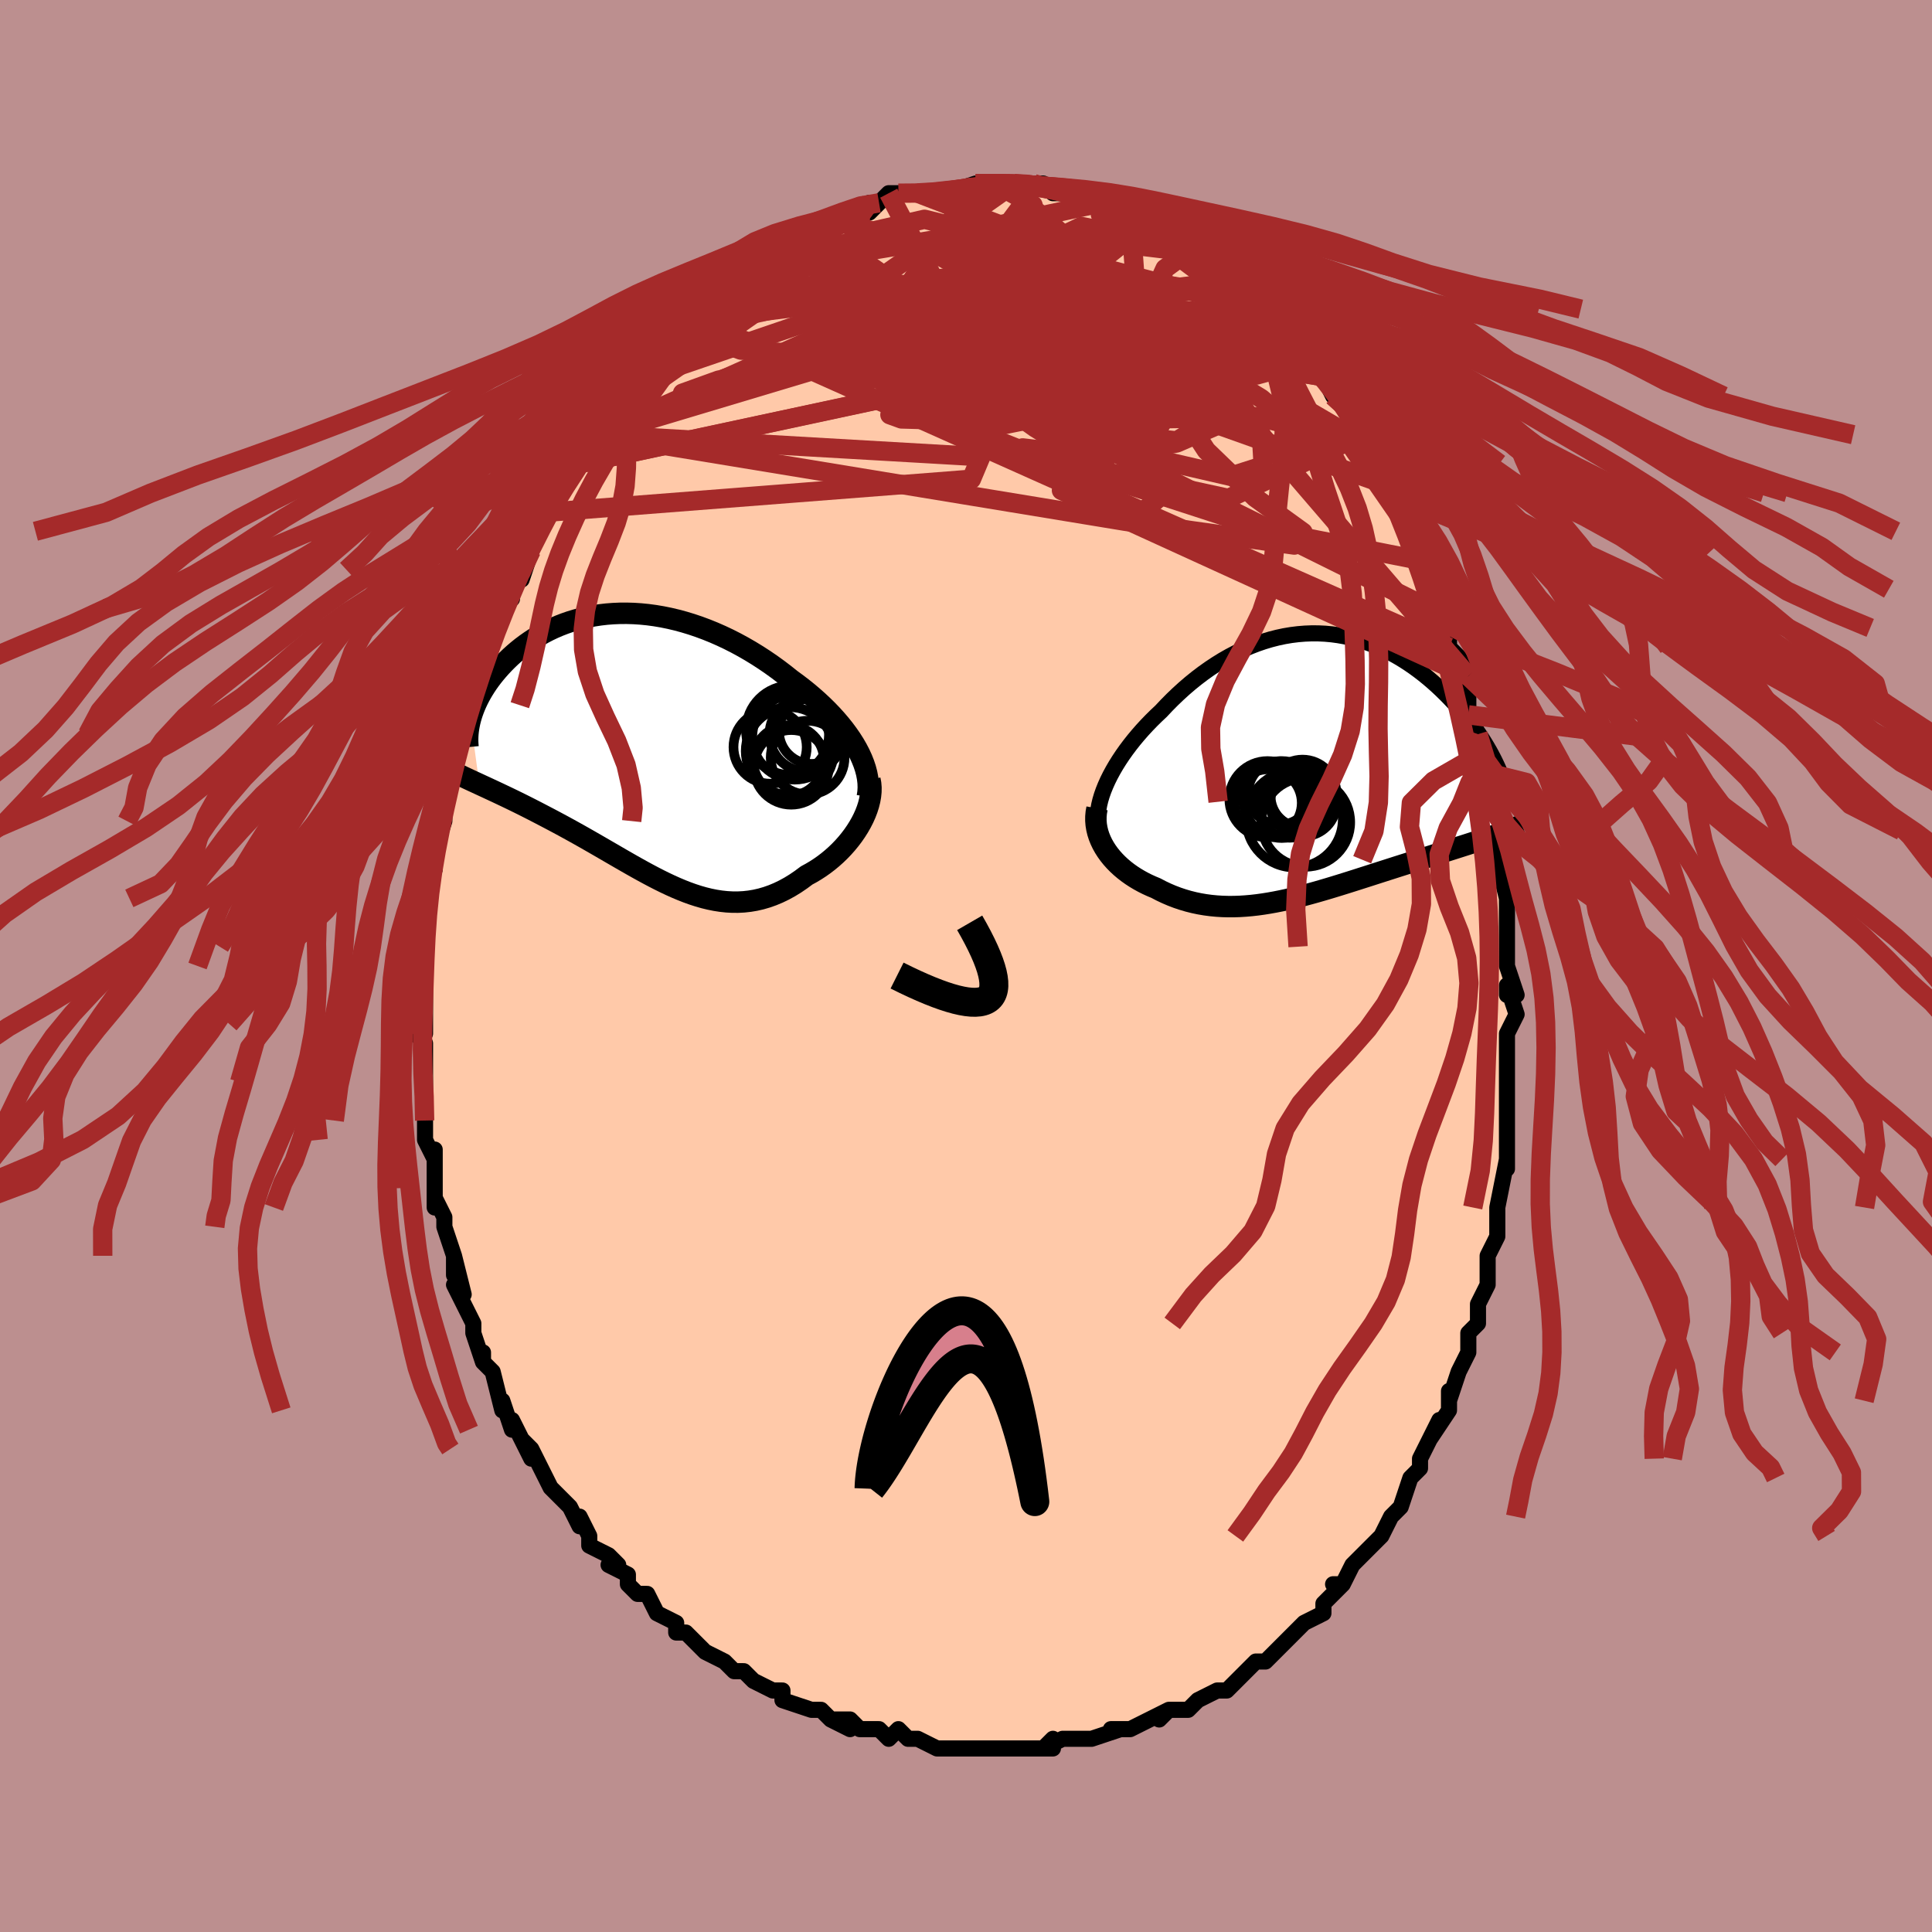 <svg viewBox="-100 -100 200 200" xmlns="http://www.w3.org/2000/svg" width="400" height="400" id="face-svg"><defs><clipPath id="leftEyeClipPath"><polyline points="22.56,0.07,22.264,-0.442,21.939,-0.952,21.587,-1.459,21.211,-1.964,20.81,-2.464,20.386,-2.96,19.941,-3.45,19.475,-3.933,18.991,-4.409,18.488,-4.877,17.969,-5.337,17.434,-5.788,16.885,-6.228,16.322,-6.659,15.746,-7.078,15.078,-7.612,14.393,-8.133,13.694,-8.638,12.982,-9.125,12.259,-9.594,11.525,-10.043,10.782,-10.472,10.032,-10.879,9.276,-11.263,8.514,-11.623,7.75,-11.959,6.983,-12.27,6.215,-12.555,5.447,-12.815,4.68,-13.048,3.917,-13.255,3.157,-13.435,2.402,-13.588,1.652,-13.715,0.91,-13.815,0.176,-13.888,-0.55,-13.936,-1.265,-13.957,-1.97,-13.954,-2.664,-13.925,-3.345,-13.873,-4.014,-13.796,-4.669,-13.697,-5.309,-13.576,-5.935,-13.433,-6.545,-13.27,-7.14,-13.088,-7.718,-12.887,-8.28,-12.669,-8.825,-12.435,-9.353,-12.185,-9.863,-11.921,-10.356,-11.644,-10.831,-11.355,-11.288,-11.056,-11.727,-10.747,-12.149,-10.43,-12.553,-10.105,-12.94,-9.775,-13.31,-9.44,-13.662,-9.102,-13.998,-8.762,-14.318,-8.42,-14.622,-8.078,-14.91,-7.737,-15.183,-7.397,-15.442,-7.054,-15.686,-6.711,-15.915,-6.368,-16.13,-6.025,-16.331,-5.683,-16.518,-5.342,-16.691,-5.004,-16.85,-4.667,-16.995,-4.333,-17.127,-4.002,-17.245,-3.674,-17.351,-3.351,-17.443,-3.031,-16.533,3.741,-16.17,3.909,-15.799,4.08,-15.42,4.257,-15.032,4.437,-14.635,4.623,-14.231,4.814,-13.819,5.009,-13.4,5.21,-12.973,5.417,-12.539,5.629,-12.099,5.847,-11.652,6.071,-11.199,6.301,-10.739,6.537,-10.273,6.778,-9.797,7.026,-9.312,7.28,-8.82,7.54,-8.32,7.807,-7.813,8.08,-7.299,8.361,-6.779,8.648,-6.254,8.941,-5.722,9.241,-5.186,9.546,-4.646,9.856,-4.101,10.17,-3.552,10.488,-3,10.809,-2.444,11.131,-1.886,11.455,-1.324,11.778,-0.761,12.1,-0.195,12.419,0.373,12.734,0.944,13.044,1.515,13.347,2.089,13.641,2.664,13.925,3.241,14.198,3.819,14.457,4.398,14.701,4.978,14.929,5.56,15.138,6.144,15.327,6.728,15.494,7.314,15.637,7.9,15.755,8.488,15.846,9.078,15.909,9.668,15.942,10.259,15.943,10.851,15.912,11.444,15.846,12.038,15.746,12.632,15.61,13.226,15.437,13.82,15.227,14.414,14.979,15.006,14.693,15.597,14.37,16.185,14.009,16.77,13.611,17.352,13.178,17.812,12.928,18.264,12.659,18.708,12.372,19.143,12.065,19.568,11.741,19.981,11.4,20.382,11.043,20.769,10.67,21.142,10.282,21.499,9.88,21.838,9.466,22.16,9.041,22.461,8.605,22.741,8.161,22.998,7.711"></polyline></clipPath><clipPath id="rightEyeClipPath"><polyline points="-21.351,2.102,-21.118,1.582,-20.858,1.058,-20.573,0.531,-20.265,0.002,-19.933,-0.528,-19.581,-1.057,-19.208,-1.583,-18.815,-2.107,-18.404,-2.626,-17.975,-3.139,-17.53,-3.647,-17.069,-4.147,-16.594,-4.638,-16.104,-5.121,-15.602,-5.593,-15.025,-6.207,-14.432,-6.806,-13.823,-7.389,-13.2,-7.955,-12.564,-8.5,-11.915,-9.024,-11.255,-9.525,-10.585,-10.002,-9.906,-10.453,-9.219,-10.878,-8.525,-11.274,-7.824,-11.642,-7.119,-11.98,-6.409,-12.288,-5.697,-12.566,-4.982,-12.812,-4.267,-13.027,-3.551,-13.211,-2.836,-13.363,-2.123,-13.483,-1.413,-13.571,-0.706,-13.629,-0.003,-13.656,0.694,-13.652,1.386,-13.619,2.07,-13.556,2.747,-13.465,3.416,-13.346,4.076,-13.201,4.726,-13.03,5.366,-12.834,5.995,-12.614,6.613,-12.372,7.219,-12.109,7.813,-11.826,8.393,-11.524,8.961,-11.205,9.515,-10.87,10.055,-10.52,10.581,-10.158,11.092,-9.783,11.589,-9.399,12.071,-9.006,12.539,-8.605,12.991,-8.199,13.429,-7.788,13.851,-7.375,14.259,-6.96,14.652,-6.545,15.03,-6.131,15.395,-5.717,15.747,-5.302,16.086,-4.885,16.411,-4.468,16.724,-4.052,17.023,-3.636,17.31,-3.222,17.583,-2.81,17.843,-2.401,18.09,-1.995,18.325,-1.593,18.546,-1.196,18.755,-0.802,18.951,-0.414,18.635,7.362,18.269,7.486,17.894,7.611,17.51,7.738,17.116,7.867,16.714,7.998,16.302,8.131,15.882,8.266,15.453,8.403,15.016,8.542,14.571,8.684,14.118,8.828,13.657,8.974,13.189,9.123,12.715,9.274,12.231,9.428,11.737,9.585,11.234,9.744,10.722,9.906,10.201,10.071,9.672,10.239,9.135,10.409,8.59,10.583,8.039,10.759,7.481,10.938,6.917,11.119,6.347,11.302,5.772,11.487,5.193,11.672,4.609,11.859,4.021,12.045,3.43,12.231,2.836,12.416,2.238,12.599,1.638,12.78,1.037,12.957,0.433,13.131,-0.172,13.299,-0.778,13.462,-1.386,13.619,-1.993,13.767,-2.602,13.908,-3.21,14.039,-3.818,14.159,-4.426,14.268,-5.033,14.365,-5.64,14.449,-6.245,14.518,-6.85,14.571,-7.453,14.609,-8.054,14.629,-8.653,14.631,-9.251,14.614,-9.846,14.577,-10.439,14.52,-11.028,14.442,-11.615,14.342,-12.198,14.219,-12.777,14.074,-13.352,13.905,-13.922,13.714,-14.487,13.499,-15.045,13.26,-15.597,12.999,-16.142,12.714,-16.587,12.529,-17.022,12.33,-17.448,12.117,-17.863,11.889,-18.267,11.648,-18.659,11.393,-19.037,11.125,-19.401,10.843,-19.75,10.548,-20.083,10.24,-20.398,9.92,-20.695,9.588,-20.972,9.244,-21.228,8.89,-21.462,8.524"></polyline></clipPath><filter id="fuzzy"><feTurbulence id="turbulence" baseFrequency="0.05" numOctaves="3" type="noise" result="noise"></feTurbulence><feDisplacementMap in="SourceGraphic" in2="noise" scale="2"></feDisplacementMap></filter><linearGradient id="rainbowGradient" x1="0%" y1="0%" x2="100%" y2="0%"><stop offset="0%" style="stop-color: rgb(145, 85, 61);  stop-opacity: 1"></stop><stop offset="50%" style="stop-color: rgb(50, 205, 50);  stop-opacity: 1"></stop><stop offset="100%" style="stop-color: rgb(145, 85, 61);  stop-opacity: 1"></stop></linearGradient></defs><title>That&#39;s an ugly face</title><desc>CREATED BY XUAN TANG, MORE INFO AT TXSTC55.GITHUB.IO</desc><rect x="-100" y="-100" width="100%" height="100%" opacity="1" fill="rgb(188, 143, 143)"></rect><polyline id="faceContour" points="56,0,57,3,56,3,56,2,57,5,56,7,56,7,56,8,56,11,56,12,56,14,56,17,56,15,56,16,56,19,56,21,56,20,55,25,55,25,55,27,55,28,54,30,54,30,54,31,54,32,54,31,54,33,53,35,53,37,53,37,52,38,52,40,52,40,51,42,50,45,50,44,50,45,50,46,48,49,49,47,47,51,47,51,47,52,46,53,46,53,45,56,44,57,44,57,43,59,42,60,43,59,43,59,41,61,40,62,39,64,38,64,39,64,38,65,37,66,37,67,35,68,34,69,35,68,34,69,32,71,31,72,31,72,30,72,29,73,30,72,29,73,27,75,26,75,24,76,24,76,23,77,23,77,22,77,21,77,20,78,21,77,17,79,17,79,15,79,16,79,13,80,13,80,12,80,12,80,10,80,8,81,9,80,9,81,6,81,6,81,5,81,3,81,4,81,2,81,1,81,0,81,-1,81,-1,81,-3,81,-5,80,-5,80,-6,80,-7,79,-8,80,-8,80,-9,79,-11,79,-12,78,-14,78,-12,79,-14,78,-15,77,-16,77,-16,77,-19,76,-19,75,-19,75,-20,75,-22,74,-23,73,-23,73,-24,73,-25,72,-25,72,-27,71,-28,70,-29,69,-29,69,-30,69,-30,68,-32,67,-33,65,-33,65,-34,65,-35,64,-35,63,-37,62,-36,62,-37,61,-39,60,-39,59,-40,57,-40,58,-41,56,-41,56,-42,55,-43,54,-44,52,-44,52,-45,50,-46,49,-45,51,-46,49,-47,47,-47,48,-48,45,-48,46,-49,42,-50,41,-50,41,-50,40,-50,41,-51,38,-51,37,-52,35,-51,37,-53,33,-52,34,-53,30,-53,32,-53,30,-54,27,-54,27,-54,26,-55,24,-55,25,-55,23,-55,22,-55,19,-55,20,-56,18,-56,18,-56,16,-56,16,-56,13,-56,12,-56,12,-56,8,-57,7,-56,7,-56,6,-56,3,-56,4,-56,2,-56,1,-56,0,-56,0,-56,-2,-56,-5,-56,-4,-56,-7,-56,-8,-56,-8,-55,-10,-55,-11,-55,-12,-55,-12,-54,-15,-54,-16,-54,-16,-54,-16,-54,-18,-53,-20,-53,-21,-53,-23,-52,-24,-52,-25,-52,-27,-51,-28,-51,-28,-50,-31,-50,-31,-50,-30,-49,-34,-49,-35,-48,-37,-48,-37,-47,-39,-47,-38,-47,-39,-46,-41,-46,-40,-45,-43,-45,-43,-45,-44,-44,-45,-43,-47,-43,-47,-42,-49,-42,-49,-41,-51,-40,-52,-40,-52,-40,-52,-38,-55,-38,-55,-38,-55,-37,-57,-36,-57,-35,-58,-36,-58,-33,-61,-34,-60,-33,-62,-32,-63,-31,-64,-31,-64,-29,-65,-29,-66,-27,-67,-27,-67,-28,-67,-27,-67,-25,-70,-24,-70,-24,-70,-23,-71,-22,-72,-21,-72,-21,-73,-20,-73,-20,-73,-19,-74,-17,-75,-18,-75,-17,-75,-16,-76,-14,-77,-15,-76,-13,-77,-12,-78,-10,-78,-10,-78,-10,-79,-10,-78,-9,-79,-8,-80,-7,-80,-5,-80,-5,-80,-4,-80,-4,-80,-3,-80,-1,-80,-2,-80,1,-81,1,-81,2,-81,2,-81,3,-81,4,-81,5,-81,6,-81,6,-81,7,-81,8,-81,9,-80,10,-80,11,-80,11,-80,11,-80,14,-79,14,-79,15,-79,15,-79,17,-78,18,-78,17,-78,18,-77,21,-76,20,-76,21,-76,22,-75,24,-74,23,-74,24,-74,24,-74,26,-73,26,-72,26,-72,29,-70,28,-71,30,-69,31,-68,31,-68,32,-68,33,-66,33,-66,34,-65,34,-65,34,-64,35,-64,35,-63,37,-61,37,-61,38,-59,39,-59,39,-59,40,-57,41,-55,41,-55,41,-54,43,-52,43,-52,44,-50,43,-50,44,-49,44,-49,46,-47,46,-45,47,-44,47,-43,48,-41,47,-42,48,-41,48,-39,50,-36,50,-36,49,-36,50,-35,50,-33,51,-32,52,-30,52,-30,52,-27,52,-26,53,-24,53,-24,53,-23,54,-20,54,-21,54,-20,54,-17,54,-17,55,-14,55,-14,55,-11,55,-12,55,-11,56,-7,56,-6,56,-6,56,-2,56,-3,56,-2,56,0,57,3" fill="#ffc9a9" stroke="black" stroke-width="1.667" stroke-linejoin="round" filter="url(#fuzzy)"></polyline><g transform="translate(35.791 -20.78)"><polyline id="rightCountour" points="-21.351,2.102,-21.118,1.582,-20.858,1.058,-20.573,0.531,-20.265,0.002,-19.933,-0.528,-19.581,-1.057,-19.208,-1.583,-18.815,-2.107,-18.404,-2.626,-17.975,-3.139,-17.53,-3.647,-17.069,-4.147,-16.594,-4.638,-16.104,-5.121,-15.602,-5.593,-15.025,-6.207,-14.432,-6.806,-13.823,-7.389,-13.2,-7.955,-12.564,-8.5,-11.915,-9.024,-11.255,-9.525,-10.585,-10.002,-9.906,-10.453,-9.219,-10.878,-8.525,-11.274,-7.824,-11.642,-7.119,-11.98,-6.409,-12.288,-5.697,-12.566,-4.982,-12.812,-4.267,-13.027,-3.551,-13.211,-2.836,-13.363,-2.123,-13.483,-1.413,-13.571,-0.706,-13.629,-0.003,-13.656,0.694,-13.652,1.386,-13.619,2.07,-13.556,2.747,-13.465,3.416,-13.346,4.076,-13.201,4.726,-13.03,5.366,-12.834,5.995,-12.614,6.613,-12.372,7.219,-12.109,7.813,-11.826,8.393,-11.524,8.961,-11.205,9.515,-10.87,10.055,-10.52,10.581,-10.158,11.092,-9.783,11.589,-9.399,12.071,-9.006,12.539,-8.605,12.991,-8.199,13.429,-7.788,13.851,-7.375,14.259,-6.96,14.652,-6.545,15.03,-6.131,15.395,-5.717,15.747,-5.302,16.086,-4.885,16.411,-4.468,16.724,-4.052,17.023,-3.636,17.31,-3.222,17.583,-2.81,17.843,-2.401,18.09,-1.995,18.325,-1.593,18.546,-1.196,18.755,-0.802,18.951,-0.414,18.635,7.362,18.269,7.486,17.894,7.611,17.51,7.738,17.116,7.867,16.714,7.998,16.302,8.131,15.882,8.266,15.453,8.403,15.016,8.542,14.571,8.684,14.118,8.828,13.657,8.974,13.189,9.123,12.715,9.274,12.231,9.428,11.737,9.585,11.234,9.744,10.722,9.906,10.201,10.071,9.672,10.239,9.135,10.409,8.59,10.583,8.039,10.759,7.481,10.938,6.917,11.119,6.347,11.302,5.772,11.487,5.193,11.672,4.609,11.859,4.021,12.045,3.43,12.231,2.836,12.416,2.238,12.599,1.638,12.78,1.037,12.957,0.433,13.131,-0.172,13.299,-0.778,13.462,-1.386,13.619,-1.993,13.767,-2.602,13.908,-3.21,14.039,-3.818,14.159,-4.426,14.268,-5.033,14.365,-5.64,14.449,-6.245,14.518,-6.85,14.571,-7.453,14.609,-8.054,14.629,-8.653,14.631,-9.251,14.614,-9.846,14.577,-10.439,14.52,-11.028,14.442,-11.615,14.342,-12.198,14.219,-12.777,14.074,-13.352,13.905,-13.922,13.714,-14.487,13.499,-15.045,13.26,-15.597,12.999,-16.142,12.714,-16.587,12.529,-17.022,12.33,-17.448,12.117,-17.863,11.889,-18.267,11.648,-18.659,11.393,-19.037,11.125,-19.401,10.843,-19.75,10.548,-20.083,10.24,-20.398,9.92,-20.695,9.588,-20.972,9.244,-21.228,8.89,-21.462,8.524" fill="white" stroke="white" stroke-width="0" stroke-linejoin="round" filter="url(#fuzzy)"></polyline></g><g transform="translate(-33.847 -22.555)"><polyline id="leftCountour" points="22.56,0.07,22.264,-0.442,21.939,-0.952,21.587,-1.459,21.211,-1.964,20.81,-2.464,20.386,-2.96,19.941,-3.45,19.475,-3.933,18.991,-4.409,18.488,-4.877,17.969,-5.337,17.434,-5.788,16.885,-6.228,16.322,-6.659,15.746,-7.078,15.078,-7.612,14.393,-8.133,13.694,-8.638,12.982,-9.125,12.259,-9.594,11.525,-10.043,10.782,-10.472,10.032,-10.879,9.276,-11.263,8.514,-11.623,7.75,-11.959,6.983,-12.27,6.215,-12.555,5.447,-12.815,4.68,-13.048,3.917,-13.255,3.157,-13.435,2.402,-13.588,1.652,-13.715,0.91,-13.815,0.176,-13.888,-0.55,-13.936,-1.265,-13.957,-1.97,-13.954,-2.664,-13.925,-3.345,-13.873,-4.014,-13.796,-4.669,-13.697,-5.309,-13.576,-5.935,-13.433,-6.545,-13.27,-7.14,-13.088,-7.718,-12.887,-8.28,-12.669,-8.825,-12.435,-9.353,-12.185,-9.863,-11.921,-10.356,-11.644,-10.831,-11.355,-11.288,-11.056,-11.727,-10.747,-12.149,-10.43,-12.553,-10.105,-12.94,-9.775,-13.31,-9.44,-13.662,-9.102,-13.998,-8.762,-14.318,-8.42,-14.622,-8.078,-14.91,-7.737,-15.183,-7.397,-15.442,-7.054,-15.686,-6.711,-15.915,-6.368,-16.13,-6.025,-16.331,-5.683,-16.518,-5.342,-16.691,-5.004,-16.85,-4.667,-16.995,-4.333,-17.127,-4.002,-17.245,-3.674,-17.351,-3.351,-17.443,-3.031,-16.533,3.741,-16.17,3.909,-15.799,4.08,-15.42,4.257,-15.032,4.437,-14.635,4.623,-14.231,4.814,-13.819,5.009,-13.4,5.21,-12.973,5.417,-12.539,5.629,-12.099,5.847,-11.652,6.071,-11.199,6.301,-10.739,6.537,-10.273,6.778,-9.797,7.026,-9.312,7.28,-8.82,7.54,-8.32,7.807,-7.813,8.08,-7.299,8.361,-6.779,8.648,-6.254,8.941,-5.722,9.241,-5.186,9.546,-4.646,9.856,-4.101,10.17,-3.552,10.488,-3,10.809,-2.444,11.131,-1.886,11.455,-1.324,11.778,-0.761,12.1,-0.195,12.419,0.373,12.734,0.944,13.044,1.515,13.347,2.089,13.641,2.664,13.925,3.241,14.198,3.819,14.457,4.398,14.701,4.978,14.929,5.56,15.138,6.144,15.327,6.728,15.494,7.314,15.637,7.9,15.755,8.488,15.846,9.078,15.909,9.668,15.942,10.259,15.943,10.851,15.912,11.444,15.846,12.038,15.746,12.632,15.61,13.226,15.437,13.82,15.227,14.414,14.979,15.006,14.693,15.597,14.37,16.185,14.009,16.77,13.611,17.352,13.178,17.812,12.928,18.264,12.659,18.708,12.372,19.143,12.065,19.568,11.741,19.981,11.4,20.382,11.043,20.769,10.67,21.142,10.282,21.499,9.88,21.838,9.466,22.16,9.041,22.461,8.605,22.741,8.161,22.998,7.711" fill="white" stroke="white" stroke-width="0" stroke-linejoin="round" filter="url(#fuzzy)"></polyline></g><g transform="translate(35.791 -20.78)"><polyline id="rightUpper" points="-21.976,6.708,-22.074,6.322,-22.133,5.914,-22.153,5.486,-22.137,5.041,-22.086,4.581,-22.001,4.106,-21.884,3.619,-21.736,3.122,-21.558,2.616,-21.351,2.102,-21.118,1.582,-20.858,1.058,-20.573,0.531,-20.265,0.002,-19.933,-0.528,-19.581,-1.057,-19.208,-1.583,-18.815,-2.107,-18.404,-2.626,-17.975,-3.139,-17.53,-3.647,-17.069,-4.147,-16.594,-4.638,-16.104,-5.121,-15.602,-5.593,-15.025,-6.207,-14.432,-6.806,-13.823,-7.389,-13.2,-7.955,-12.564,-8.5,-11.915,-9.024,-11.255,-9.525,-10.585,-10.002,-9.906,-10.453,-9.219,-10.878,-8.525,-11.274,-7.824,-11.642,-7.119,-11.98,-6.409,-12.288,-5.697,-12.566,-4.982,-12.812,-4.267,-13.027,-3.551,-13.211,-2.836,-13.363,-2.123,-13.483,-1.413,-13.571,-0.706,-13.629,-0.003,-13.656,0.694,-13.652,1.386,-13.619,2.07,-13.556,2.747,-13.465,3.416,-13.346,4.076,-13.201,4.726,-13.03,5.366,-12.834,5.995,-12.614,6.613,-12.372,7.219,-12.109,7.813,-11.826,8.393,-11.524,8.961,-11.205,9.515,-10.87,10.055,-10.52,10.581,-10.158,11.092,-9.783,11.589,-9.399,12.071,-9.006,12.539,-8.605,12.991,-8.199,13.429,-7.788,13.851,-7.375,14.259,-6.96,14.652,-6.545,15.03,-6.131,15.395,-5.717,15.747,-5.302,16.086,-4.885,16.411,-4.468,16.724,-4.052,17.023,-3.636,17.31,-3.222,17.583,-2.81,17.843,-2.401,18.09,-1.995,18.325,-1.593,18.546,-1.196,18.755,-0.802,18.951,-0.414,19.134,-0.032,19.305,0.345,19.464,0.716,19.611,1.081,19.745,1.439,19.869,1.791,19.981,2.136,20.081,2.475,20.171,2.807,20.25,3.132" fill="none" stroke="black" stroke-width="1.667" stroke-linejoin="round" filter="url(#fuzzy)"></polyline><polyline id="rightLower" points="-22.227,4.462,-22.305,4.888,-22.343,5.313,-22.345,5.734,-22.311,6.152,-22.243,6.565,-22.144,6.972,-22.014,7.373,-21.856,7.765,-21.672,8.149,-21.462,8.524,-21.228,8.89,-20.972,9.244,-20.695,9.588,-20.398,9.92,-20.083,10.24,-19.75,10.548,-19.401,10.843,-19.037,11.125,-18.659,11.393,-18.267,11.648,-17.863,11.889,-17.448,12.117,-17.022,12.33,-16.587,12.529,-16.142,12.714,-15.597,12.999,-15.045,13.26,-14.487,13.499,-13.922,13.714,-13.352,13.905,-12.777,14.074,-12.198,14.219,-11.615,14.342,-11.028,14.442,-10.439,14.52,-9.846,14.577,-9.251,14.614,-8.653,14.631,-8.054,14.629,-7.453,14.609,-6.85,14.571,-6.245,14.518,-5.64,14.449,-5.033,14.365,-4.426,14.268,-3.818,14.159,-3.21,14.039,-2.602,13.908,-1.993,13.767,-1.386,13.619,-0.778,13.462,-0.172,13.299,0.433,13.131,1.037,12.957,1.638,12.78,2.238,12.599,2.836,12.416,3.43,12.231,4.021,12.045,4.609,11.859,5.193,11.672,5.772,11.487,6.347,11.302,6.917,11.119,7.481,10.938,8.039,10.759,8.59,10.583,9.135,10.409,9.672,10.239,10.201,10.071,10.722,9.906,11.234,9.744,11.737,9.585,12.231,9.428,12.715,9.274,13.189,9.123,13.657,8.974,14.118,8.828,14.571,8.684,15.016,8.542,15.453,8.403,15.882,8.266,16.302,8.131,16.714,7.998,17.116,7.867,17.51,7.738,17.894,7.611,18.269,7.486,18.635,7.362,18.991,7.239,19.337,7.118,19.674,6.998,20.001,6.88,20.318,6.762,20.626,6.646,20.925,6.53,21.214,6.415,21.494,6.302,21.764,6.189" fill="none" stroke="black" stroke-width="2.222" stroke-linejoin="round" filter="url(#fuzzy)"></polyline><!--[--><circle r="4.602" cx="-0.622" cy="5.901" stroke="black" fill="none" stroke-width="1" filter="url(#fuzzy)" clip-path="url(#rightEyeClipPath)"></circle><circle r="3.481" cx="-4.513" cy="3.895" stroke="black" fill="none" stroke-width="1" filter="url(#fuzzy)" clip-path="url(#rightEyeClipPath)"></circle><circle r="3.301" cx="-0.963" cy="3.155" stroke="black" fill="none" stroke-width="1" filter="url(#fuzzy)" clip-path="url(#rightEyeClipPath)"></circle><circle r="3.279" cx="-3.31" cy="2.867" stroke="black" fill="none" stroke-width="1" filter="url(#fuzzy)" clip-path="url(#rightEyeClipPath)"></circle><circle r="3.504" cx="-0.952" cy="2.921" stroke="black" fill="none" stroke-width="1" filter="url(#fuzzy)" clip-path="url(#rightEyeClipPath)"></circle><circle r="3.434" cx="-0.879" cy="3.918" stroke="black" fill="none" stroke-width="1" filter="url(#fuzzy)" clip-path="url(#rightEyeClipPath)"></circle><circle r="3.212" cx="-2.298" cy="4.291" stroke="black" fill="none" stroke-width="1" filter="url(#fuzzy)" clip-path="url(#rightEyeClipPath)"></circle><circle r="3.944" cx="-4.581" cy="3.511" stroke="black" fill="none" stroke-width="1" filter="url(#fuzzy)" clip-path="url(#rightEyeClipPath)"></circle><circle r="3.981" cx="-3.108" cy="3.547" stroke="black" fill="none" stroke-width="1" filter="url(#fuzzy)" clip-path="url(#rightEyeClipPath)"></circle><circle r="4.993" cx="-1.778" cy="5.58" stroke="black" fill="none" stroke-width="1" filter="url(#fuzzy)" clip-path="url(#rightEyeClipPath)"></circle><!--]--></g><g transform="translate(-33.847 -22.555)"><polyline id="leftUpper" points="23.636,5.026,23.707,4.561,23.734,4.085,23.719,3.601,23.662,3.109,23.567,2.611,23.434,2.109,23.265,1.602,23.062,1.092,22.827,0.581,22.56,0.07,22.264,-0.442,21.939,-0.952,21.587,-1.459,21.211,-1.964,20.81,-2.464,20.386,-2.96,19.941,-3.45,19.475,-3.933,18.991,-4.409,18.488,-4.877,17.969,-5.337,17.434,-5.788,16.885,-6.228,16.322,-6.659,15.746,-7.078,15.078,-7.612,14.393,-8.133,13.694,-8.638,12.982,-9.125,12.259,-9.594,11.525,-10.043,10.782,-10.472,10.032,-10.879,9.276,-11.263,8.514,-11.623,7.75,-11.959,6.983,-12.27,6.215,-12.555,5.447,-12.815,4.68,-13.048,3.917,-13.255,3.157,-13.435,2.402,-13.588,1.652,-13.715,0.91,-13.815,0.176,-13.888,-0.55,-13.936,-1.265,-13.957,-1.97,-13.954,-2.664,-13.925,-3.345,-13.873,-4.014,-13.796,-4.669,-13.697,-5.309,-13.576,-5.935,-13.433,-6.545,-13.27,-7.14,-13.088,-7.718,-12.887,-8.28,-12.669,-8.825,-12.435,-9.353,-12.185,-9.863,-11.921,-10.356,-11.644,-10.831,-11.355,-11.288,-11.056,-11.727,-10.747,-12.149,-10.43,-12.553,-10.105,-12.94,-9.775,-13.31,-9.44,-13.662,-9.102,-13.998,-8.762,-14.318,-8.42,-14.622,-8.078,-14.91,-7.737,-15.183,-7.397,-15.442,-7.054,-15.686,-6.711,-15.915,-6.368,-16.13,-6.025,-16.331,-5.683,-16.518,-5.342,-16.691,-5.004,-16.85,-4.667,-16.995,-4.333,-17.127,-4.002,-17.245,-3.674,-17.351,-3.351,-17.443,-3.031,-17.522,-2.716,-17.589,-2.405,-17.644,-2.1,-17.686,-1.799,-17.717,-1.504,-17.736,-1.214,-17.744,-0.929,-17.741,-0.649,-17.727,-0.375,-17.703,-0.107" fill="none" stroke="black" stroke-width="2.222" stroke-linejoin="round" filter="url(#fuzzy)"></polyline><polyline id="leftLower" points="23.894,3.254,23.972,3.661,24.007,4.083,24.001,4.518,23.956,4.963,23.875,5.416,23.76,5.874,23.613,6.334,23.436,6.795,23.23,7.255,22.998,7.711,22.741,8.161,22.461,8.605,22.16,9.041,21.838,9.466,21.499,9.88,21.142,10.282,20.769,10.67,20.382,11.043,19.981,11.4,19.568,11.741,19.143,12.065,18.708,12.372,18.264,12.659,17.812,12.928,17.352,13.178,16.77,13.611,16.185,14.009,15.597,14.37,15.006,14.693,14.414,14.979,13.82,15.227,13.226,15.437,12.632,15.61,12.038,15.746,11.444,15.846,10.851,15.912,10.259,15.943,9.668,15.942,9.078,15.909,8.488,15.846,7.9,15.755,7.314,15.637,6.728,15.494,6.144,15.327,5.56,15.138,4.978,14.929,4.398,14.701,3.819,14.457,3.241,14.198,2.664,13.925,2.089,13.641,1.515,13.347,0.944,13.044,0.373,12.734,-0.195,12.419,-0.761,12.1,-1.324,11.778,-1.886,11.455,-2.444,11.131,-3,10.809,-3.552,10.488,-4.101,10.17,-4.646,9.856,-5.186,9.546,-5.722,9.241,-6.254,8.941,-6.779,8.648,-7.299,8.361,-7.813,8.08,-8.32,7.807,-8.82,7.54,-9.312,7.28,-9.797,7.026,-10.273,6.778,-10.739,6.537,-11.199,6.301,-11.652,6.071,-12.099,5.847,-12.539,5.629,-12.973,5.417,-13.4,5.21,-13.819,5.009,-14.231,4.814,-14.635,4.623,-15.032,4.437,-15.42,4.257,-15.799,4.08,-16.17,3.909,-16.533,3.741,-16.887,3.577,-17.232,3.418,-17.568,3.261,-17.895,3.108,-18.213,2.959,-18.522,2.812,-18.823,2.669,-19.114,2.528,-19.397,2.389,-19.672,2.253" fill="none" stroke="black" stroke-width="2.222" stroke-linejoin="round" filter="url(#fuzzy)"></polyline><!--[--><circle r="3.79" cx="13.568" cy="-0.107" stroke="black" fill="none" stroke-width="1" filter="url(#fuzzy)" clip-path="url(#leftEyeClipPath)"></circle><circle r="4.669" cx="15.751" cy="-1.814" stroke="black" fill="none" stroke-width="1" filter="url(#fuzzy)" clip-path="url(#leftEyeClipPath)"></circle><circle r="4.554" cx="15.601" cy="0.31" stroke="black" fill="none" stroke-width="1" filter="url(#fuzzy)" clip-path="url(#leftEyeClipPath)"></circle><circle r="4.145" cx="15.517" cy="-1.379" stroke="black" fill="none" stroke-width="1" filter="url(#fuzzy)" clip-path="url(#leftEyeClipPath)"></circle><circle r="4.402" cx="16.119" cy="-1.141" stroke="black" fill="none" stroke-width="1" filter="url(#fuzzy)" clip-path="url(#leftEyeClipPath)"></circle><circle r="3.862" cx="17.367" cy="-1.428" stroke="black" fill="none" stroke-width="1" filter="url(#fuzzy)" clip-path="url(#leftEyeClipPath)"></circle><circle r="3.665" cx="15.485" cy="1.298" stroke="black" fill="none" stroke-width="1" filter="url(#fuzzy)" clip-path="url(#leftEyeClipPath)"></circle><circle r="3.864" cx="15.754" cy="1.991" stroke="black" fill="none" stroke-width="1" filter="url(#fuzzy)" clip-path="url(#leftEyeClipPath)"></circle><circle r="3.395" cx="17.875" cy="-1.761" stroke="black" fill="none" stroke-width="1" filter="url(#fuzzy)" clip-path="url(#leftEyeClipPath)"></circle><circle r="3.819" cx="17.452" cy="0.984" stroke="black" fill="none" stroke-width="1" filter="url(#fuzzy)" clip-path="url(#leftEyeClipPath)"></circle><!--]--></g><g id="hairs"><!--[--><polyline points="17,-78,16.703,-77.388,12.379,-75.685,11.087,-70.128,14.244,-62.809,17.66,-57.363,16.981,-55.661,11.453,-57.218,3.82,-60.428,-2.092,-63.848,-3.785,-66.676,-1.178,-68.618,3.748,-69.621,8.296,-69.758,10.717,-69.188,11.177,-68.106,10.619,-66.833,7.402,-66.502,-2.829,-70.174,-8,-80" fill="none" stroke="rgb(165, 42, 42)" stroke-width="2" stroke-linejoin="round" filter="url(#fuzzy)"></polyline><polyline points="46,-45,38.695,-55.557,34.013,-58.292,33.236,-56.7,34.911,-54.143,36.014,-53.465,34.694,-55.293,30.544,-58.762,24.088,-62.691,16.451,-66.114,9.144,-68.378,3.703,-69.203,1.102,-68.763,1.082,-67.666,1.837,-66.784,0.738,-66.971,-3.647,-68.678,-10.05,-71.096,-18.091,-70.227,-37,-57" fill="none" stroke="rgb(165, 42, 42)" stroke-width="2" stroke-linejoin="round" filter="url(#fuzzy)"></polyline><polyline points="-24,-70,-17.075,-72.822,-9.3,-76.156,-4.298,-77.302,0.888,-76.003,7.258,-72.858,13.29,-69.099,16.936,-66.192,17.288,-65.092,14.898,-65.698,11.088,-66.938,7.146,-67.479,3.91,-66.617,1.723,-64.785,0.558,-63.305,0.18,-63.378,0.408,-64.75,1.386,-65.004,3.208,-60.833,1.122,-52.743,-38,-55" fill="none" stroke="rgb(165, 42, 42)" stroke-width="2" stroke-linejoin="round" filter="url(#fuzzy)"></polyline><polyline points="24,-74,11.952,-76.559,4.862,-73.156,4.217,-68.116,5.114,-64.676,4.555,-63.98,3.124,-65.572,2.253,-68.195,2.294,-70.601,2.585,-72.031,2.35,-72.289,1.359,-71.582,0.041,-70.334,-0.746,-69.034,-0.124,-68.061,2.276,-67.501,5.8,-67.06,8.62,-66.241,8.323,-64.779,3.296,-63.031,-5.559,-61.854,-13.638,-61.747,-12.961,-61.73,5.716,-57.944,50,-36" fill="none" stroke="rgb(165, 42, 42)" stroke-width="2" stroke-linejoin="round" filter="url(#fuzzy)"></polyline><polyline points="-38,-55,16.479,-46.036,33.986,-43.573,34.889,-44.901,29.933,-48.486,24.885,-53.363,21.548,-58.467,19.403,-62.864,17.39,-66.105,14.887,-68.283,11.878,-69.771,8.721,-70.872,5.88,-71.596,3.741,-71.671,2.497,-70.764,2.092,-68.802,2.288,-66.196,2.908,-63.763,4.168,-62.247,6.814,-61.718,11.615,-61.427,17.962,-60.549,22.058,-59.186,15.13,-58.949,-24,-70" fill="none" stroke="rgb(165, 42, 42)" stroke-width="2" stroke-linejoin="round" filter="url(#fuzzy)"></polyline><polyline points="28,-71,-8.663,-63.031,-13.122,-61.625,-9.928,-60.927,-3.822,-59.501,5.187,-57.233,14.866,-55.066,21.82,-54.364,24.232,-55.829,22.892,-58.979,20.178,-62.586,18.195,-65.574,17.492,-67.606,17.134,-69.007,15.872,-70.219,13.294,-71.34,9.802,-72.088,5.289,-72.124,-1.905,-71.277,-13.262,-69.424,-25.299,-66.79,-29,-66" fill="none" stroke="rgb(165, 42, 42)" stroke-width="2" stroke-linejoin="round" filter="url(#fuzzy)"></polyline><polyline points="47,-42,31.293,-45.094,5.801,-53.377,-8.138,-58.903,-8.95,-63.053,-2.504,-66.137,4.948,-67.795,9.786,-68.122,11.387,-67.742,11.065,-67.365,10.602,-67.399,11.147,-67.804,12.835,-68.22,15.021,-68.287,16.74,-68.002,17.133,-67.847,15.756,-68.514,12.81,-70.28,9.206,-72.417,6.292,-73.112,5.184,-70.134,5.456,-62.043,0.559,-50.391,-43,-47" fill="none" stroke="rgb(165, 42, 42)" stroke-width="2" stroke-linejoin="round" filter="url(#fuzzy)"></polyline><polyline points="-40,-52,3.474,-61.333,17.063,-61.116,14.805,-61.913,8.885,-65.03,4.343,-69.263,1.927,-72.976,1.526,-74.945,3.177,-74.611,6.502,-72.101,10.244,-68.21,12.842,-64.199,13.733,-61.246,14.068,-59.746,15.61,-59.048,18.117,-58.162,17.962,-56.894,12.085,-55.261,9.881,-49.237,52,-30" fill="none" stroke="rgb(165, 42, 42)" stroke-width="2" stroke-linejoin="round" filter="url(#fuzzy)"></polyline><polyline points="3,-81,6.935,-78.777,9.062,-71.916,10.796,-62.951,12.94,-55.647,14.36,-51.971,13.769,-51.642,11.087,-53.269,7.15,-55.723,3.08,-58.623,-0.029,-61.921,-1.373,-65.334,-0.815,-68.224,0.913,-69.923,2.517,-70.119,2.974,-68.954,2.356,-66.817,2.014,-64.099,3.816,-61.163,8.883,-58.462,16.668,-56.604,24.471,-56.708,25.282,-62.374,4,-81" fill="none" stroke="rgb(165, 42, 42)" stroke-width="2" stroke-linejoin="round" filter="url(#fuzzy)"></polyline><polyline points="1,-81,-6.347,-69.841,4.133,-69.728,12.053,-70.781,14.871,-70.873,14.778,-70.125,14.881,-68.321,16.655,-65.031,19.163,-60.584,20.326,-56.326,18.828,-53.821,14.919,-53.778,9.726,-55.74,4.319,-58.843,-0.038,-62.802,-1.189,-67.892,2.083,-73.758,5.809,-78.751,7,-81" fill="none" stroke="rgb(165, 42, 42)" stroke-width="2" stroke-linejoin="round" filter="url(#fuzzy)"></polyline><polyline points="-19,-74,11.11,-58.913,8.512,-56.96,3.587,-55.967,0.42,-57.182,-1.802,-60.772,-3.322,-65.335,-4.193,-69.442,-4.551,-72.34,-4.266,-73.92,-2.874,-74.43,-0.052,-74.212,3.757,-73.564,7.115,-72.707,8.105,-71.744,5.504,-70.577,0.046,-68.887,-5.087,-66.243,-5.254,-62.294,3.218,-57.365,18.605,-55.936,17,-78" fill="none" stroke="rgb(165, 42, 42)" stroke-width="2" stroke-linejoin="round" filter="url(#fuzzy)"></polyline><polyline points="37,-61,-0.193,-67.099,-11.694,-69.878,-11.969,-72.95,-9.934,-75.06,-8.048,-75.657,-5.837,-74.994,-2.873,-73.571,0.325,-71.866,2.889,-70.217,4.43,-68.805,5.212,-67.739,5.694,-67.143,6.072,-67.097,6.254,-67.414,6.169,-67.524,5.904,-66.772,5.451,-65.089,4.302,-63.458,1.231,-63.455,-4.948,-65.82,-10.702,-69.938,5,-81" fill="none" stroke="rgb(165, 42, 42)" stroke-width="2" stroke-linejoin="round" filter="url(#fuzzy)"></polyline><polyline points="24,-74,26.345,-67.559,13.36,-68.655,0.518,-67.462,-4.93,-64.555,-3.814,-62.571,-0.398,-63.049,2.437,-65.541,4.695,-68.108,7.829,-68.762,12.44,-66.909,16.708,-63.786,16.658,-61.24,10.309,-58.907,8.204,-51.513,50,-33" fill="none" stroke="rgb(165, 42, 42)" stroke-width="2" stroke-linejoin="round" filter="url(#fuzzy)"></polyline><polyline points="26,-72,22.357,-74.005,16.906,-74.664,9.762,-74.339,3.231,-73.779,-0.601,-73.243,-0.867,-72.789,1.985,-72.506,6.58,-72.518,11.285,-72.9,14.718,-73.611,15.8,-74.478,13.599,-75.233,7.41,-75.6,-2.633,-75.276,-14.814,-73.248,-29,-66" fill="none" stroke="rgb(165, 42, 42)" stroke-width="2" stroke-linejoin="round" filter="url(#fuzzy)"></polyline><polyline points="39,-59,26.095,-70.394,22.149,-73.32,20.608,-72.199,19.043,-68.789,16.161,-64.742,11.298,-61.673,4.734,-60.611,-1.933,-61.607,-6.234,-63.797,-6.334,-65.936,-2.662,-67.115,1.937,-67.161,4.724,-66.429,7.745,-65.265,19.4,-63.934,37,-61" fill="none" stroke="rgb(165, 42, 42)" stroke-width="2" stroke-linejoin="round" filter="url(#fuzzy)"></polyline><polyline points="41,-54,30.919,-56.677,9.94,-60.453,-3.935,-59.824,-7.562,-58.315,-4.918,-58.893,-0.133,-62.173,4.504,-67.011,7.964,-71.67,9.877,-74.772,10.45,-75.729,10.439,-74.763,10.707,-72.937,10.718,-72.38,6.239,-75.68,-5,-80" fill="none" stroke="rgb(165, 42, 42)" stroke-width="2" stroke-linejoin="round" filter="url(#fuzzy)"></polyline><polyline points="14,-79,3.176,-76.659,8.282,-69.624,17.103,-63.806,22.704,-61.325,24.722,-61.002,23.824,-61.654,19.905,-63.07,13.446,-65.084,6.593,-66.856,2.211,-67.331,1.665,-66.282,3.36,-64.674,3.608,-63.669,-0.18,-63.324,-4.336,-64.445,17,-78" fill="none" stroke="rgb(165, 42, 42)" stroke-width="2" stroke-linejoin="round" filter="url(#fuzzy)"></polyline><polyline points="28,-71,-8.293,-66.507,-25.294,-60.716,-29.347,-59.302,-25.591,-60.655,-17.339,-62.179,-6.619,-62.524,4.978,-61.818,15.817,-60.965,24.428,-60.717,30.066,-61.171,32.899,-61.953,33.548,-62.748,32.39,-63.66,29.392,-64.965,25.397,-65.695,26.372,-59.822,52,-30" fill="none" stroke="rgb(165, 42, 42)" stroke-width="2" stroke-linejoin="round" filter="url(#fuzzy)"></polyline><polyline points="-40,-52,4.225,-61.463,14.994,-65.162,15.351,-65.552,15.202,-63.217,16.452,-59.856,17.816,-57.735,18.049,-58.341,17.148,-61.593,15.695,-66.132,13.79,-70.296,11.002,-73.009,7.492,-74.102,5.138,-74.037,7.114,-73.331,15.104,-72.01,26.035,-69.136,37,-61" fill="none" stroke="rgb(165, 42, 42)" stroke-width="2" stroke-linejoin="round" filter="url(#fuzzy)"></polyline><polyline points="-13,-77,8.68,-70.966,7.269,-71.145,-0.331,-69.813,-7.756,-66.99,-10.613,-64.678,-7.988,-64.084,-2.035,-64.836,4.384,-65.7,9.532,-65.818,13.079,-65.401,15.338,-65.409,16.402,-66.594,15.736,-68.711,12.262,-70.51,4.217,-70.599,-11.499,-68.347,-33,-61" fill="none" stroke="rgb(165, 42, 42)" stroke-width="2" stroke-linejoin="round" filter="url(#fuzzy)"></polyline><polyline points="41,-55,27.173,-48.401,9.888,-52.157,5.87,-53.634,9.773,-53.167,16.053,-53.041,21.828,-54.148,25.824,-55.885,27.442,-57.17,26.286,-57.549,22.196,-57.614,15.695,-58.502,8.357,-60.881,2.563,-64.251,0.655,-67.104,3.861,-67.878,11.273,-66.135,19.121,-63.312,21.818,-62.489,18.969,-65.491,35,-63" fill="none" stroke="rgb(165, 42, 42)" stroke-width="2" stroke-linejoin="round" filter="url(#fuzzy)"></polyline><polyline points="31,-68,25.634,-65.729,11.811,-60.445,-1.954,-57.91,-7.876,-57.063,-6.681,-56.63,-2.386,-56.51,1.903,-57.212,4.973,-59.018,6.803,-61.584,7.804,-64.1,8.573,-65.758,9.895,-66.179,12.524,-65.553,16.658,-64.471,21.557,-63.578,25.798,-63.224,28.064,-63.216,27.532,-62.86,23.084,-61.644,12.54,-60.724,-2.967,-64.517,2,-81" fill="none" stroke="rgb(165, 42, 42)" stroke-width="2" stroke-linejoin="round" filter="url(#fuzzy)"></polyline><polyline points="18,-78,-7.974,-69.106,-3.496,-67.79,5,-66.418,8.906,-64.765,9.284,-63.914,9.317,-64.121,11.255,-64.525,15.622,-64.036,21.127,-62.372,25.378,-60.265,26.414,-58.802,23.912,-58.778,18.751,-60.857,11.27,-65.552,-0.226,-70.406,-27,-67" fill="none" stroke="rgb(165, 42, 42)" stroke-width="2" stroke-linejoin="round" filter="url(#fuzzy)"></polyline><polyline points="43,-50,7.886,-62.473,-1.079,-68.097,-5.922,-67.924,-7.583,-64.69,-6.732,-61.311,-5.054,-59.445,-3.084,-59.302,-0.17,-60.303,4.156,-61.815,9.281,-63.498,13.793,-65.285,16.395,-67.151,16.645,-68.903,15.053,-70.136,12.653,-70.392,10.434,-69.449,9.002,-67.537,8.488,-65.32,8.484,-63.65,8.108,-63.199,7.195,-64.026,9.13,-65.163,20.459,-65.411,32,-68" fill="none" stroke="rgb(165, 42, 42)" stroke-width="2" stroke-linejoin="round" filter="url(#fuzzy)"></polyline><polyline points="-28,-67,17.779,-46.547,21.561,-49.899,15.372,-59.068,11.987,-65.704,11.62,-68.509,11.287,-68.933,9.543,-68.362,6.611,-67.364,2.75,-66.096,-2.476,-64.782,-9.377,-63.78,-17.018,-63.392,-23.303,-63.755,-26.334,-64.877,-25.616,-66.716,-22.027,-69.165,-18.432,-71.275,-27,-67" fill="none" stroke="rgb(165, 42, 42)" stroke-width="2" stroke-linejoin="round" filter="url(#fuzzy)"></polyline><polyline points="-38,-55,-8.258,-68.274,8.84,-68.736,12.623,-67.97,8.052,-68.288,1.704,-68.599,-2.412,-68.124,-3.46,-66.95,-2.311,-65.591,-0.094,-64.601,2.393,-64.363,4.723,-64.932,6.843,-65.986,9.073,-66.953,11.9,-67.277,15.575,-66.644,19.865,-64.993,24.207,-62.365,28.01,-58.872,30.581,-54.971,30.767,-51.781,27.374,-50.692,21.026,-52.156,13.332,-56.372,-15,-76" fill="none" stroke="rgb(165, 42, 42)" stroke-width="2" stroke-linejoin="round" filter="url(#fuzzy)"></polyline><polyline points="-19,-74,-4.23,-69.842,11.809,-65.035,15.223,-64.171,9.347,-65.5,0.242,-66.933,-7.94,-67.866,-13.259,-68.514,-15.019,-69.165,-13.008,-69.894,-7.394,-70.503,0.978,-70.606,10.379,-69.894,18.441,-68.41,22.799,-66.641,21.942,-65.386,16.196,-65.628,9.37,-68.23,10.872,-72.074,30,-69" fill="none" stroke="rgb(165, 42, 42)" stroke-width="2" stroke-linejoin="round" filter="url(#fuzzy)"></polyline><polyline points="-38,-55,-1.258,-66.018,13.268,-67.123,21.357,-64.944,25.547,-63.351,26.363,-63.527,24.391,-65.129,20.583,-67.282,16.259,-69.271,13.082,-70.598,12.715,-70.752,15.901,-69.346,21.275,-66.787,24.809,-64.874,21.114,-66.457,7.865,-73.312,-4,-80" fill="none" stroke="rgb(165, 42, 42)" stroke-width="2" stroke-linejoin="round" filter="url(#fuzzy)"></polyline><polyline points="-12,-78,-19.061,-71.685,-17.451,-69.309,-14.099,-68.527,-11.123,-67.517,-8.48,-65.625,-6.383,-63.311,-4.937,-61.629,-3.607,-61.434,-1.628,-62.87,1.304,-65.41,4.841,-68.26,8.325,-70.823,11.175,-72.917,13.095,-74.628,14.205,-75.981,14.964,-76.82,15.53,-77.121,15.111,-77.351,13.916,-77.785,21,-76" fill="none" stroke="rgb(165, 42, 42)" stroke-width="2" stroke-linejoin="round" filter="url(#fuzzy)"></polyline><polyline points="1,-81,2.079,-81,3.479,-80.989,5.238,-80.934,7.379,-80.792,9.855,-80.548,12.534,-80.209,15.238,-79.794,17.819,-79.314,20.244,-78.771,22.617,-78.161,25.114,-77.48,27.881,-76.731,30.968,-75.925,34.308,-75.072,37.769,-74.175,41.214,-73.223,44.547,-72.198,47.746,-71.085,50.85,-69.884,53.951,-68.615,57.199,-67.31,60.823,-65.978,65.041,-64.574,69.7,-62.988,74.009,-61.088,78.419,-59" fill="none" stroke="rgb(165, 42, 42)" stroke-width="2" stroke-linejoin="round" filter="url(#fuzzy)"></polyline><polyline points="1,-81,2.069,-81,3.32,-80.989,4.734,-80.934,6.264,-80.792,7.875,-80.548,9.536,-80.209,11.217,-79.794,12.895,-79.314,14.56,-78.771,16.215,-78.161,17.863,-77.48,19.5,-76.731,21.109,-75.925,22.668,-75.072,24.174,-74.175,25.645,-73.223,27.125,-72.198,28.657,-71.085,30.261,-69.884,31.904,-68.615,33.511,-67.31,35.011,-65.978,36.404,-64.574,37.788,-62.988,39.292,-61.088,40.807,-59" fill="none" stroke="rgb(165, 42, 42)" stroke-width="2" stroke-linejoin="round" filter="url(#fuzzy)"></polyline><polyline points="-3,-80,-1.621,-80.247,0.297,-80.579,2.33,-80.783,4.546,-80.843,7.036,-80.775,9.72,-80.606,12.392,-80.358,14.879,-80.047,17.177,-79.675,19.454,-79.23,21.955,-78.699,24.86,-78.072,28.179,-77.354,31.732,-76.56,35.224,-75.709,38.4,-74.813,41.249,-73.856,44.168,-72.796,47.918,-71.595,53.151,-70.287,59.378,-69.034,63.643,-68" fill="none" stroke="rgb(165, 42, 42)" stroke-width="2" stroke-linejoin="round" filter="url(#fuzzy)"></polyline><polyline points="-5,-80,-3.419,-80.072,-1.451,-80.307,0.37,-80.565,2.089,-80.749,3.9,-80.831,5.899,-80.805,8.037,-80.675,10.195,-80.445,12.281,-80.123,14.276,-79.719,16.215,-79.242,18.153,-78.693,20.132,-78.075,22.18,-77.388,24.326,-76.636,26.611,-75.825,29.085,-74.957,31.788,-74.032,34.731,-73.044,37.875,-71.986,41.119,-70.853,44.311,-69.645,47.285,-68.366,49.914,-67.021,52.189,-65.609,54.242,-64.125,56.323,-62.56,58.702,-60.911,61.564,-59.186,64.949,-57.399,68.769,-55.573,72.845,-53.74,76.916,-51.956,80.729,-50.305,85.029,-49" fill="none" stroke="rgb(165, 42, 42)" stroke-width="2" stroke-linejoin="round" filter="url(#fuzzy)"></polyline><polyline points="-7,-80,-5.264,-80.014,-3.451,-80.12,-1.531,-80.322,0.382,-80.546,2.268,-80.723,4.18,-80.817,6.181,-80.815,8.295,-80.712,10.494,-80.51,12.721,-80.216,14.942,-79.841,17.177,-79.396,19.503,-78.885,22.01,-78.305,24.746,-77.653,27.678,-76.926,30.705,-76.134,33.714,-75.3,36.659,-74.447,39.624,-73.584,42.855,-72.674,46.761,-71.616,51.928,-70.205,59.307,-68" fill="none" stroke="rgb(165, 42, 42)" stroke-width="2" stroke-linejoin="round" filter="url(#fuzzy)"></polyline><polyline points="-9,-79,-10.926,-78.676,-12.824,-78.033,-14.848,-77.286,-17.119,-76.476,-19.48,-75.617,-21.766,-74.722,-24.002,-73.794,-26.337,-72.826,-28.854,-71.803,-31.477,-70.715,-34.048,-69.561,-36.477,-68.345,-38.838,-67.071,-41.347,-65.739,-44.235,-64.342,-47.629,-62.871,-51.502,-61.316,-55.718,-59.679,-60.125,-57.97,-64.649,-56.212,-69.351,-54.427,-74.345,-52.634,-79.536,-50.821,-84.427,-48.942,-89.013,-46.966,-96.336,-45" fill="none" stroke="rgb(165, 42, 42)" stroke-width="2" stroke-linejoin="round" filter="url(#fuzzy)"></polyline><polyline points="-10,-78,-11.766,-77.855,-14.427,-77.336,-17.203,-76.618,-19.79,-75.82,-21.865,-74.971,-23.371,-74.064,-24.502,-73.091,-25.546,-72.043,-26.753,-70.922,-28.279,-69.735,-30.171,-68.488,-32.396,-67.182,-34.895,-65.811,-37.622,-64.369,-40.553,-62.856,-43.655,-61.288,-46.855,-59.692,-50.038,-58.097,-53.088,-56.519,-55.953,-54.954,-58.692,-53.375,-61.452,-51.747,-64.375,-50.039,-67.473,-48.239,-70.603,-46.358,-73.614,-44.426,-76.596,-42.472,-79.912,-40.503,-83.787,-38.547,-89.073,-37" fill="none" stroke="rgb(165, 42, 42)" stroke-width="2" stroke-linejoin="round" filter="url(#fuzzy)"></polyline><polyline points="-10,-79,-10.655,-78.088,-12.004,-77.272,-13.638,-76.44,-15.328,-75.562,-16.945,-74.649,-18.456,-73.704,-19.891,-72.716,-21.294,-71.67,-22.687,-70.557,-24.064,-69.377,-25.403,-68.132,-26.686,-66.825,-27.909,-65.453,-29.087,-64.012,-30.246,-62.497,-31.412,-60.908,-32.603,-59.249,-33.822,-57.529,-35.051,-55.76,-36.26,-53.95,-37.419,-52.105,-38.507,-50.231,-39.516,-48.333,-40.445,-46.427,-41.292,-44.539,-42.045,-42.7,-42.684,-40.933,-43.207,-39.22,-43.638,-37.482,-44.041,-35.588,-44.492,-33.422,-45.035,-31.012,-45.645,-28.655,-46.186,-27" fill="none" stroke="rgb(165, 42, 42)" stroke-width="2" stroke-linejoin="round" filter="url(#fuzzy)"></polyline><polyline points="-10,-79,-10.98,-78.088,-12.623,-77.271,-14.52,-76.437,-16.556,-75.559,-18.634,-74.645,-20.691,-73.699,-22.699,-72.709,-24.644,-71.661,-26.516,-70.546,-28.336,-69.364,-30.173,-68.117,-32.122,-66.807,-34.26,-65.432,-36.608,-63.988,-39.124,-62.47,-41.719,-60.878,-44.291,-59.217,-46.769,-57.495,-49.14,-55.724,-51.459,-53.912,-53.829,-52.066,-56.352,-50.191,-59.071,-48.296,-61.952,-46.396,-64.916,-44.514,-67.9,-42.676,-70.907,-40.894,-73.983,-39.146,-77.132,-37.362,-80.248,-35.443,-83.14,-33.311,-85.654,-30.99,-87.787,-28.636,-89.656,-26.407,-90.933,-24" fill="none" stroke="rgb(165, 42, 42)" stroke-width="2" stroke-linejoin="round" filter="url(#fuzzy)"></polyline><polyline points="-12,-78,-14.346,-76.661,-16.172,-75.79,-17.75,-74.953,-19.144,-74.055,-20.455,-73.084,-21.784,-72.033,-23.182,-70.904,-24.656,-69.708,-26.194,-68.455,-27.772,-67.148,-29.367,-65.779,-30.955,-64.336,-32.52,-62.818,-34.054,-61.243,-35.558,-59.642,-37.039,-58.047,-38.498,-56.474,-39.928,-54.916,-41.316,-53.344,-42.653,-51.72,-43.946,-50.015,-45.218,-48.216,-46.492,-46.336,-47.776,-44.407,-49.04,-42.458,-50.246,-40.493,-51.399,-38.542,-52.584,-37" fill="none" stroke="rgb(165, 42, 42)" stroke-width="2" stroke-linejoin="round" filter="url(#fuzzy)"></polyline><polyline points="-12,-78,-14.296,-76.667,-16.158,-75.804,-17.998,-74.976,-19.754,-74.09,-21.32,-73.133,-22.727,-72.098,-24.094,-70.984,-25.528,-69.801,-27.07,-68.565,-28.718,-67.283,-30.455,-65.945,-32.276,-64.529,-34.194,-63.022,-36.227,-61.435,-38.38,-59.811,-40.632,-58.206,-42.929,-56.661,-45.195,-55.176,-47.367,-53.704,-49.417,-52.182,-51.334,-50.57,-53.096,-48.854,-54.469,-47" fill="none" stroke="rgb(165, 42, 42)" stroke-width="2" stroke-linejoin="round" filter="url(#fuzzy)"></polyline><polyline points="-15,-76,-17.535,-75.667,-18.662,-74.951,-19.851,-74.076,-21.544,-73.113,-23.695,-72.073,-26.01,-70.95,-28.184,-69.758,-30.074,-68.515,-31.719,-67.228,-33.249,-65.884,-34.775,-64.463,-36.357,-62.951,-38.026,-61.364,-39.821,-59.746,-41.793,-58.146,-43.982,-56.599,-46.395,-55.1,-49.014,-53.605,-51.821,-52.057,-54.849,-50.402,-58.273,-48.59,-62.449,-46.525,-67.798,-44" fill="none" stroke="rgb(165, 42, 42)" stroke-width="2" stroke-linejoin="round" filter="url(#fuzzy)"></polyline><polyline points="-14,-77,-16.158,-75.6,-17.863,-74.591,-19.464,-73.649,-20.97,-72.683,-22.414,-71.646,-23.831,-70.526,-25.251,-69.331,-26.702,-68.072,-28.204,-66.755,-29.76,-65.376,-31.35,-63.928,-32.935,-62.404,-34.48,-60.804,-35.968,-59.134,-37.4,-57.404,-38.793,-55.628,-40.172,-53.813,-41.554,-51.966,-42.949,-50.092,-44.356,-48.199,-45.76,-46.304,-47.136,-44.429,-48.455,-42.595,-49.696,-40.809,-50.855,-39.043,-51.953,-37.233,-53.028,-35.299,-54.113,-33.182,-55.203,-30.901,-56.237,-28.549,-57.11,-26.201,-57.815,-23.765,-58.871,-21" fill="none" stroke="rgb(165, 42, 42)" stroke-width="2" stroke-linejoin="round" filter="url(#fuzzy)"></polyline><polyline points="-16,-76,-18.24,-75.027,-20.286,-74.049,-21.948,-73.04,-23.676,-71.964,-25.812,-70.804,-28.421,-69.575,-31.404,-68.291,-34.577,-66.953,-37.705,-65.552,-40.551,-64.078,-42.953,-62.538,-44.884,-60.952,-46.458,-59.347,-47.877,-57.739,-49.359,-56.132,-51.065,-54.516,-53.053,-52.871,-55.276,-51.177,-57.613,-49.422,-59.938,-47.603,-62.187,-45.724,-64.4,-43.792,-66.713,-41.817,-69.286,-39.804,-72.207,-37.756,-75.423,-35.674,-78.748,-33.558,-81.951,-31.404,-84.887,-29.203,-87.57,-26.936,-90.12,-24.582,-92.622,-22.142,-95.027,-19.658,-97.239,-17.21,-99.448,-14.886,-102.523,-12.716,-107.218,-11" fill="none" stroke="rgb(165, 42, 42)" stroke-width="2" stroke-linejoin="round" filter="url(#fuzzy)"></polyline><polyline points="54,-17,55.86,-14.243,59.104,-11.432,61.498,-8.646,62.622,-5.946,63.158,-3.311,63.757,-0.71,64.646,1.872,65.721,4.447,66.815,7.024,67.909,9.609,69.156,12.205,70.745,14.814,72.714,17.441,74.876,20.077,76.891,22.701,78.453,25.277,79.443,27.769,79.952,30.16,80.163,32.459,80.204,34.703,80.097,36.943,79.835,39.218,79.509,41.543,79.333,43.898,79.551,46.226,80.317,48.434,81.636,50.388,83.292,51.92,83.82,53" fill="none" stroke="rgb(165, 42, 42)" stroke-width="2" stroke-linejoin="round" filter="url(#fuzzy)"></polyline><polyline points="-18,-75,-19.033,-74.043,-20.195,-73.07,-21.53,-72.032,-23.025,-70.897,-24.636,-69.681,-26.334,-68.418,-28.125,-67.122,-30.044,-65.773,-32.139,-64.342,-34.437,-62.819,-36.921,-61.227,-39.52,-59.61,-42.125,-58.015,-44.623,-56.465,-46.949,-54.946,-49.113,-53.418,-51.213,-51.832,-53.399,-50.147,-55.79,-48.347,-58.325,-46.45,-60.622,-44.535,-62.242,-42.733,-64.122,-41" fill="none" stroke="rgb(165, 42, 42)" stroke-width="2" stroke-linejoin="round" filter="url(#fuzzy)"></polyline><polyline points="-17,-75,-20.521,-73.646,-24.96,-72.683,-28.016,-71.665,-29.55,-70.537,-30.688,-69.325,-32.426,-68.055,-35.131,-66.737,-38.599,-65.363,-42.349,-63.919,-45.947,-62.397,-49.19,-60.795,-52.115,-59.121,-54.897,-57.388,-57.745,-55.61,-60.828,-53.797,-64.231,-51.954,-67.917,-50.082,-71.707,-48.188,-75.306,-46.289,-78.427,-44.411,-80.959,-42.584,-83.103,-40.818,-85.363,-39.089,-88.351,-37.32,-92.477,-35.408,-97.64,-33.276,-103.094,-30.956,-107.701,-28.611,-110.932,-26.396,-115.217,-24" fill="none" stroke="rgb(165, 42, 42)" stroke-width="2" stroke-linejoin="round" filter="url(#fuzzy)"></polyline><polyline points="-20,-73,-23.458,-72,-27.075,-70.842,-30.537,-69.556,-34.144,-68.238,-37.371,-66.905,-39.871,-65.517,-41.761,-64.04,-43.31,-62.479,-44.662,-60.866,-45.822,-59.241,-46.812,-57.628,-47.806,-56.028,-49.118,-54.423,-51.082,-52.786,-53.896,-51.096,-57.543,-49.339,-61.81,-47.515,-66.387,-45.63,-70.978,-43.695,-75.35,-41.718,-79.335,-39.703,-82.803,-37.655,-85.675,-35.572,-87.96,-33.454,-89.804,-31.298,-91.461,-29.092,-93.21,-26.821,-95.279,-24.473,-97.838,-22.053,-100.994,-19.599,-104.657,-17.177,-108.349,-14.848,-111.478,-12.622,-114.364,-10.435,-117.509,-8" fill="none" stroke="rgb(165, 42, 42)" stroke-width="2" stroke-linejoin="round" filter="url(#fuzzy)"></polyline><polyline points="-24,-70,-25.358,-69.204,-26.71,-67.915,-27.997,-66.586,-29.33,-65.213,-30.709,-63.758,-32.104,-62.205,-33.5,-60.561,-34.892,-58.844,-36.272,-57.074,-37.628,-55.266,-38.948,-53.428,-40.222,-51.565,-41.445,-49.682,-42.613,-47.789,-43.719,-45.901,-44.76,-44.031,-45.734,-42.18,-46.645,-40.336,-47.506,-38.467,-48.334,-36.538,-49.144,-34.515,-49.948,-32.382,-50.749,-30.145,-51.541,-27.825,-52.312,-25.456,-53.046,-23.073,-53.734,-20.71,-54.371,-18.394,-54.957,-16.138,-55.498,-13.925,-56.001,-11.707,-56.46,-9.42,-56.856,-7.013,-57.158,-4.514,-57.347,-2.09,-57.437,0" fill="none" stroke="rgb(165, 42, 42)" stroke-width="2" stroke-linejoin="round" filter="url(#fuzzy)"></polyline><polyline points="-25,-70,-26.897,-67.955,-28.267,-66.561,-29.753,-65.208,-31.352,-63.764,-32.995,-62.212,-34.654,-60.562,-36.337,-58.837,-38.038,-57.062,-39.728,-55.252,-41.366,-53.415,-42.942,-51.553,-44.491,-49.67,-46.086,-47.776,-47.795,-45.887,-49.635,-44.018,-51.563,-42.175,-53.49,-40.342,-55.322,-38.488,-57.005,-36.571,-58.535,-34.556,-59.949,-32.426,-61.295,-30.186,-62.606,-27.86,-63.896,-25.484,-65.168,-23.094,-66.425,-20.725,-67.688,-18.412,-69.003,-16.17,-70.417,-13.985,-71.908,-11.801,-73.339,-9.53,-74.575,-7.085,-75.753,-4.45,-77.26,-2" fill="none" stroke="rgb(165, 42, 42)" stroke-width="2" stroke-linejoin="round" filter="url(#fuzzy)"></polyline><polyline points="-25,-70,-28.834,-67.961,-32.746,-66.574,-35.356,-65.232,-36.683,-63.801,-37.475,-62.26,-38.361,-60.622,-39.569,-58.908,-41.047,-57.143,-42.674,-55.344,-44.39,-53.519,-46.213,-51.668,-48.211,-49.792,-50.466,-47.9,-53.024,-46.009,-55.852,-44.144,-58.816,-42.319,-61.732,-40.528,-64.465,-38.735,-67.015,-36.884,-69.531,-34.916,-72.202,-32.802,-75.095,-30.552,-78.069,-28.204,-80.835,-25.794,-83.118,-23.337,-84.773,-20.856,-85.749,-18.458,-86.129,-16.393,-86.853,-15" fill="none" stroke="rgb(165, 42, 42)" stroke-width="2" stroke-linejoin="round" filter="url(#fuzzy)"></polyline><polyline points="-27,-67,-28.489,-66.575,-29.686,-65.512,-31.072,-64.065,-32.688,-62.413,-34.425,-60.699,-36.148,-59.015,-37.78,-57.391,-39.329,-55.807,-40.854,-54.22,-42.421,-52.589,-44.055,-50.891,-45.735,-49.117,-47.411,-47.272,-49.032,-45.367,-50.574,-43.415,-52.045,-41.422,-53.473,-39.394,-54.887,-37.33,-56.291,-35.23,-57.661,-33.091,-58.956,-30.908,-60.145,-28.675,-61.225,-26.389,-62.243,-24.055,-63.282,-21.689,-64.446,-19.317,-65.822,-16.971,-67.443,-14.678,-69.251,-12.445,-71.093,-10.257,-72.748,-8.073,-74.003,-5.833,-74.775,-3.484,-75.234,-1.025,-75.84,1.455,-77.043,3.826,-78.097,6" fill="none" stroke="rgb(165, 42, 42)" stroke-width="2" stroke-linejoin="round" filter="url(#fuzzy)"></polyline><polyline points="-28,-67,-29.007,-66.39,-31.126,-65.196,-32.7,-63.781,-33.761,-62.228,-34.719,-60.571,-35.853,-58.839,-37.246,-57.06,-38.861,-55.251,-40.607,-53.417,-42.384,-51.559,-44.1,-49.678,-45.688,-47.784,-47.115,-45.893,-48.376,-44.027,-49.496,-42.195,-50.528,-40.383,-51.535,-38.556,-52.585,-36.665,-53.721,-34.667,-54.945,-32.543,-56.214,-30.298,-57.459,-27.963,-58.617,-25.572,-59.674,-23.163,-60.677,-20.775,-61.716,-18.455,-62.863,-16.243,-64.112,-14.134,-65.374,-12.065,-66.603,-9.992,-68.125,-8" fill="none" stroke="rgb(165, 42, 42)" stroke-width="2" stroke-linejoin="round" filter="url(#fuzzy)"></polyline><polyline points="-29,-66,-30.82,-64.246,-32.735,-62.451,-34.8,-60.623,-36.79,-58.892,-38.612,-57.283,-40.245,-55.743,-41.705,-54.201,-43.052,-52.601,-44.382,-50.917,-45.797,-49.146,-47.359,-47.298,-49.071,-45.392,-50.883,-43.442,-52.723,-41.456,-54.538,-39.436,-56.312,-37.383,-58.052,-35.296,-59.761,-33.172,-61.424,-31.006,-63.01,-28.789,-64.508,-26.512,-65.949,-24.173,-67.396,-21.789,-68.899,-19.391,-70.449,-17.026,-71.971,-14.733,-73.381,-12.534,-74.675,-10.427,-75.934,-8.375,-77.159,-6.266,-78.185,-3.758,-79.553,0" fill="none" stroke="rgb(165, 42, 42)" stroke-width="2" stroke-linejoin="round" filter="url(#fuzzy)"></polyline><polyline points="-29,-66,-31.049,-64.25,-33.332,-62.459,-35.182,-60.633,-36.494,-58.904,-37.564,-57.298,-38.68,-55.763,-39.999,-54.228,-41.553,-52.636,-43.298,-50.959,-45.16,-49.193,-47.07,-47.35,-48.984,-45.449,-50.88,-43.504,-52.76,-41.524,-54.633,-39.511,-56.513,-37.465,-58.416,-35.385,-60.377,-33.271,-62.452,-31.118,-64.71,-28.915,-67.176,-26.647,-69.789,-24.306,-72.384,-21.903,-74.763,-19.477,-76.806,-17.085,-78.527,-14.777,-80.032,-12.575,-81.503,-10.474,-83.375,-8.514,-86.612,-7" fill="none" stroke="rgb(165, 42, 42)" stroke-width="2" stroke-linejoin="round" filter="url(#fuzzy)"></polyline><polyline points="-29,-65,-31.242,-63.745,-33.382,-62.203,-35.15,-60.514,-36.645,-58.744,-38.003,-56.936,-39.312,-55.11,-40.616,-53.266,-41.936,-51.4,-43.28,-49.51,-44.643,-47.607,-46.01,-45.711,-47.373,-43.84,-48.731,-41.998,-50.091,-40.167,-51.462,-38.308,-52.846,-36.38,-54.246,-34.351,-55.67,-32.207,-57.135,-29.961,-58.65,-27.639,-60.196,-25.275,-61.718,-22.903,-63.136,-20.552,-64.38,-18.244,-65.427,-15.981,-66.313,-13.745,-67.114,-11.503,-67.919,-9.215,-68.82,-6.867,-69.914,-4.497,-71.286,-2.199,-72.943,-0.102,-74.646,1.68,-75.695,3" fill="none" stroke="rgb(165, 42, 42)" stroke-width="2" stroke-linejoin="round" filter="url(#fuzzy)"></polyline><polyline points="-29,-65,-30.671,-63.759,-31.922,-62.236,-33.036,-60.566,-34.003,-58.814,-34.68,-57.023,-35.021,-55.215,-35.121,-53.393,-35.155,-51.548,-35.295,-49.675,-35.643,-47.779,-36.211,-45.884,-36.927,-44.019,-37.683,-42.206,-38.381,-40.435,-38.961,-38.665,-39.388,-36.83,-39.619,-34.867,-39.584,-32.75,-39.196,-30.497,-38.418,-28.15,-37.329,-25.747,-36.154,-23.298,-35.194,-20.824,-34.65,-18.436,-34.463,-16.384,-34.608,-15" fill="none" stroke="rgb(165, 42, 42)" stroke-width="2" stroke-linejoin="round" filter="url(#fuzzy)"></polyline><polyline points="-29,-65,-34.772,-63.751,-37.325,-62.217,-39.96,-60.537,-42.512,-58.775,-44.446,-56.974,-45.768,-55.156,-46.802,-53.321,-47.829,-51.464,-48.953,-49.581,-50.194,-47.681,-51.613,-45.786,-53.347,-43.92,-55.53,-42.092,-58.177,-40.286,-61.125,-38.462,-64.102,-36.571,-66.885,-34.568,-69.449,-32.437,-72.009,-30.189,-74.903,-27.855,-78.381,-25.471,-82.437,-23.075,-86.839,-20.703,-91.35,-18.395,-95.975,-16.176,-100.946,-14.034,-106.244,-11.905,-111.042,-9.683,-114.203,-7.198,-116.509,-4" fill="none" stroke="rgb(165, 42, 42)" stroke-width="2" stroke-linejoin="round" filter="url(#fuzzy)"></polyline><polyline points="54,-20,56.646,-17.175,59.058,-14.397,60.816,-11.612,63.131,-8.865,66.157,-6.184,69.286,-3.561,71.859,-0.976,73.614,1.585,74.726,4.137,75.552,6.689,76.347,9.247,77.136,11.811,77.763,14.385,78.053,16.984,77.975,19.622,77.746,22.296,77.811,24.955,78.615,27.514,80.211,29.885,82.006,32.063,83.085,34.159,83.36,36.283,84.465,38" fill="none" stroke="rgb(165, 42, 42)" stroke-width="2" stroke-linejoin="round" filter="url(#fuzzy)"></polyline><polyline points="-36,-57,-37.788,-55.505,-38.821,-54.099,-39.854,-52.514,-40.97,-50.78,-42.13,-48.938,-43.287,-47.024,-44.411,-45.067,-45.489,-43.082,-46.519,-41.071,-47.504,-39.029,-48.446,-36.953,-49.344,-34.839,-50.198,-32.684,-51.007,-30.485,-51.772,-28.236,-52.5,-25.939,-53.197,-23.603,-53.869,-21.248,-54.52,-18.897,-55.15,-16.571,-55.752,-14.281,-56.322,-12.025,-56.854,-9.786,-57.346,-7.542,-57.795,-5.271,-58.197,-2.965,-58.546,-0.628,-58.835,1.724,-59.06,4.079,-59.221,6.431,-59.318,8.786,-59.354,11.141,-59.331,13.466,-59.246,15.708,-59.086,17.847,-58.85,20.04,-58.752,23" fill="none" stroke="rgb(165, 42, 42)" stroke-width="2" stroke-linejoin="round" filter="url(#fuzzy)"></polyline><polyline points="54,-21,54.508,-17.508,55.476,-14.612,56.284,-11.995,56.952,-9.404,57.639,-6.789,58.358,-4.199,59.011,-1.67,59.509,0.811,59.83,3.296,59.998,5.833,60.048,8.452,60,11.15,59.878,13.904,59.712,16.676,59.552,19.419,59.45,22.084,59.444,24.629,59.552,27.032,59.759,29.3,60.028,31.469,60.302,33.59,60.523,35.711,60.649,37.85,60.658,40,60.536,42.135,60.256,44.248,59.775,46.365,59.087,48.546,58.3,50.836,57.635,53.195,57.222,55.408,56.894,57" fill="none" stroke="rgb(165, 42, 42)" stroke-width="2" stroke-linejoin="round" filter="url(#fuzzy)"></polyline><polyline points="54,-21,54.586,-17.538,55.865,-14.664,58.128,-12.078,61.359,-9.52,65.067,-6.925,68.595,-4.349,71.334,-1.844,72.862,0.596,73.072,3.024,72.221,5.504,70.863,8.077,69.683,10.748,69.286,13.498,70.023,16.292,71.885,19.091,74.506,21.843,77.264,24.474,79.515,26.899,80.908,29.063,81.667,31.007,82.515,32.897,84.067,34.97,86.235,37.352,89.988,40" fill="none" stroke="rgb(165, 42, 42)" stroke-width="2" stroke-linejoin="round" filter="url(#fuzzy)"></polyline><polyline points="-38,-55,-40.1,-52.695,-41.55,-50.832,-42.724,-48.964,-43.996,-47.032,-45.457,-45.07,-47.04,-43.097,-48.683,-41.108,-50.381,-39.091,-52.157,-37.037,-53.999,-34.946,-55.842,-32.819,-57.589,-30.651,-59.148,-28.431,-60.472,-26.15,-61.565,-23.813,-62.482,-21.441,-63.32,-19.07,-64.201,-16.738,-65.243,-14.47,-66.518,-12.272,-68.006,-10.119,-69.577,-7.965,-71.029,-5.745,-72.187,-3.407,-72.998,-0.959,-73.591,1.501,-74.363,3.847,-76.266,6" fill="none" stroke="rgb(165, 42, 42)" stroke-width="2" stroke-linejoin="round" filter="url(#fuzzy)"></polyline><polyline points="-38,-55,-41.867,-52.687,-47.065,-50.815,-51.444,-48.936,-54.174,-46.994,-55.808,-45.024,-57.248,-43.04,-58.933,-41.04,-60.795,-39.01,-62.615,-36.943,-64.309,-34.839,-65.966,-32.696,-67.723,-30.51,-69.642,-28.271,-71.699,-25.979,-73.852,-23.64,-76.128,-21.277,-78.639,-18.918,-81.535,-16.593,-84.9,-14.316,-88.666,-12.085,-92.588,-9.877,-96.315,-7.662,-99.535,-5.409,-102.109,-3.103,-104.124,-0.757,-105.827,1.598,-107.471,3.931,-109.117,6.249,-110.493,8.607,-111.232,11.044,-112.072,13.489,-116.324,16" fill="none" stroke="rgb(165, 42, 42)" stroke-width="2" stroke-linejoin="round" filter="url(#fuzzy)"></polyline><polyline points="-40,-52,-42.288,-51.054,-47.278,-49.243,-51.489,-47.236,-53.476,-45.236,-53.778,-43.325,-53.475,-41.511,-53.419,-39.741,-54.049,-37.928,-55.468,-36.003,-57.597,-33.936,-60.291,-31.738,-63.389,-29.441,-66.702,-27.087,-69.994,-24.712,-73.008,-22.345,-75.519,-20.003,-77.403,-17.692,-78.676,-15.407,-79.493,-13.136,-80.096,-10.866,-80.743,-8.591,-81.632,-6.314,-82.854,-4.042,-84.372,-1.78,-86.067,0.476,-87.794,2.753,-89.47,5.085,-91.118,7.506,-92.858,10.027,-94.806,12.622,-96.944,15.224,-99.07,17.744,-100.948,20.11,-102.528,22.287,-103.794,24.244,-104.283,25.862,-105.086,27" fill="none" stroke="rgb(165, 42, 42)" stroke-width="2" stroke-linejoin="round" filter="url(#fuzzy)"></polyline><polyline points="-40,-52,-44.79,-49.43,-47.998,-47.228,-49.039,-45.172,-49.738,-43.246,-50.847,-41.449,-52.312,-39.717,-53.854,-37.942,-55.289,-36.039,-56.627,-33.976,-58.045,-31.771,-59.769,-29.464,-61.949,-27.101,-64.567,-24.72,-67.431,-22.351,-70.252,-20.011,-72.778,-17.707,-74.907,-15.433,-76.71,-13.173,-78.365,-10.912,-80.055,-8.64,-81.884,-6.363,-83.867,-4.094,-85.968,-1.844,-88.143,0.389,-90.34,2.631,-92.481,4.931,-94.462,7.339,-96.195,9.884,-97.662,12.54,-98.947,15.216,-100.256,17.779,-101.923,20.147,-104.121,22.426,-105.857,25" fill="none" stroke="rgb(165, 42, 42)" stroke-width="2" stroke-linejoin="round" filter="url(#fuzzy)"></polyline><polyline points="-40,-52,-41.664,-49.447,-42.919,-47.259,-43.995,-45.214,-44.966,-43.295,-45.852,-41.511,-46.68,-39.806,-47.487,-38.071,-48.306,-36.208,-49.15,-34.176,-50.013,-31.989,-50.871,-29.691,-51.695,-27.332,-52.461,-24.951,-53.157,-22.58,-53.784,-20.244,-54.363,-17.96,-54.919,-15.724,-55.476,-13.513,-56.038,-11.288,-56.583,-9.017,-57.068,-6.699,-57.45,-4.375,-57.714,-2.12,-57.887,-0.007,-58.016,1.981,-58.124,4.073,-58.196,7" fill="none" stroke="rgb(165, 42, 42)" stroke-width="2" stroke-linejoin="round" filter="url(#fuzzy)"></polyline><polyline points="-41,-51,-42.135,-49.002,-43.7,-46.928,-46.183,-44.895,-49.733,-42.901,-53.769,-40.905,-57.478,-38.874,-60.342,-36.8,-62.261,-34.685,-63.443,-32.532,-64.231,-30.335,-64.974,-28.086,-65.933,-25.783,-67.236,-23.436,-68.891,-21.07,-70.82,-18.714,-72.909,-16.39,-75.032,-14.11,-77.062,-11.866,-78.889,-9.639,-80.464,-7.402,-81.829,-5.136,-83.123,-2.834,-84.525,-0.501,-86.16,1.847,-88.026,4.196,-89.983,6.542,-91.812,8.886,-93.287,11.222,-94.222,13.528,-94.536,15.768,-94.429,17.935,-94.688,20.08,-96.693,22.249,-101.344,24" fill="none" stroke="rgb(165, 42, 42)" stroke-width="2" stroke-linejoin="round" filter="url(#fuzzy)"></polyline><polyline points="-42,-49,-43.036,-47.057,-44.366,-45.076,-45.828,-43.155,-47.089,-41.382,-48.025,-39.705,-48.748,-37.989,-49.451,-36.123,-50.268,-34.071,-51.224,-31.861,-52.26,-29.545,-53.294,-27.175,-54.284,-24.79,-55.241,-22.42,-56.209,-20.086,-57.214,-17.797,-58.231,-15.546,-59.18,-13.313,-59.97,-11.07,-60.548,-8.803,-60.942,-6.515,-61.243,-4.235,-61.558,-2.001,-61.947,0.168,-62.421,2.297,-62.965,4.458,-63.577,6.762,-64.249,9.336,-64.92,12.358,-65.397,16" fill="none" stroke="rgb(165, 42, 42)" stroke-width="2" stroke-linejoin="round" filter="url(#fuzzy)"></polyline><polyline points="54,-20,52.166,-18.981,51.315,-16.841,49.915,-14.272,48.98,-11.552,49.114,-8.815,50.029,-6.112,51.096,-3.451,51.832,-0.826,52.068,1.778,51.858,4.372,51.336,6.966,50.602,9.564,49.715,12.173,48.726,14.794,47.727,17.428,46.839,20.063,46.164,22.68,45.719,25.249,45.407,27.743,45.048,30.15,44.45,32.479,43.49,34.759,42.16,37.027,40.575,39.312,38.924,41.623,37.396,43.939,36.096,46.214,34.982,48.391,33.882,50.433,32.606,52.371,31.12,54.363,29.604,56.642,27.885,59" fill="none" stroke="rgb(165, 42, 42)" stroke-width="2" stroke-linejoin="round" filter="url(#fuzzy)"></polyline><polyline points="54,-20,58.029,-18.991,59.25,-16.866,59.454,-14.309,59.896,-11.599,60.78,-8.871,61.869,-6.177,62.9,-3.527,63.716,-0.913,64.298,1.679,64.734,4.26,65.142,6.841,65.572,9.426,65.977,12.021,66.271,14.629,66.437,17.256,66.581,19.895,66.895,22.528,67.538,25.117,68.519,27.623,69.693,30.018,70.849,32.308,71.864,34.532,72.771,36.75,73.664,39.018,74.482,41.364,74.886,43.776,74.499,46.212,73.523,48.663,73.112,51" fill="none" stroke="rgb(165, 42, 42)" stroke-width="2" stroke-linejoin="round" filter="url(#fuzzy)"></polyline><polyline points="-45,-44,-45.347,-42.643,-46.066,-40.808,-46.919,-38.807,-47.79,-36.733,-48.625,-34.616,-49.41,-32.475,-50.158,-30.305,-50.877,-28.082,-51.569,-25.788,-52.227,-23.435,-52.843,-21.053,-53.413,-18.686,-53.937,-16.367,-54.416,-14.112,-54.844,-11.911,-55.214,-9.733,-55.514,-7.541,-55.742,-5.301,-55.903,-3.001,-56.013,-0.66,-56.097,1.685,-56.175,4.002,-56.243,6.303,-56.272,8.647,-56.215,11.073,-56.093,13.503,-56.041,16" fill="none" stroke="rgb(165, 42, 42)" stroke-width="2" stroke-linejoin="round" filter="url(#fuzzy)"></polyline><polyline points="-45,-43,-46.024,-40.829,-47.13,-39.402,-48.214,-37.925,-49.288,-36.109,-50.431,-33.985,-51.717,-31.676,-53.213,-29.286,-54.988,-26.873,-57.06,-24.467,-59.338,-22.089,-61.625,-19.753,-63.699,-17.462,-65.409,-15.203,-66.732,-12.957,-67.747,-10.704,-68.574,-8.437,-69.31,-6.164,-70.011,-3.898,-70.705,-1.649,-71.404,0.591,-72.111,2.849,-72.819,5.168,-73.523,7.583,-74.238,10.104,-74.987,12.7,-75.759,15.297,-76.449,17.806,-76.889,20.156,-77.026,22.319,-77.127,24.263,-77.616,25.87,-77.766,27" fill="none" stroke="rgb(165, 42, 42)" stroke-width="2" stroke-linejoin="round" filter="url(#fuzzy)"></polyline><polyline points="-45,-43,-47.362,-40.891,-49.317,-38.783,-51.546,-36.686,-53.832,-34.559,-56.146,-32.416,-58.543,-30.253,-60.997,-28.037,-63.393,-25.745,-65.578,-23.385,-67.415,-20.997,-68.86,-18.627,-70.044,-16.31,-71.269,-14.061,-72.894,-11.868,-75.144,-9.698,-77.99,-7.512,-81.194,-5.275,-84.499,-2.976,-87.827,-0.636,-91.323,1.706,-95.15,4.019,-99.131,6.317,-102.57,8.657,-104.867,11.08,-107.22,13.507,-113.17,16" fill="none" stroke="rgb(165, 42, 42)" stroke-width="2" stroke-linejoin="round" filter="url(#fuzzy)"></polyline><polyline points="-46,-41,-50.309,-38.652,-51.683,-36.584,-53.184,-34.442,-55.053,-32.278,-57.132,-30.101,-59.137,-27.868,-60.793,-25.554,-62.033,-23.175,-63.03,-20.775,-64.055,-18.4,-65.3,-16.079,-66.784,-13.817,-68.382,-11.597,-69.914,-9.389,-71.249,-7.165,-72.358,-4.904,-73.319,-2.603,-74.268,-0.273,-75.344,2.07,-76.644,4.412,-78.198,6.749,-79.975,9.078,-81.874,11.392,-83.715,13.676,-85.269,15.913,-86.383,18.105,-87.149,20.28,-87.918,22.485,-88.863,24.773,-89.372,27.23,-89.365,30" fill="none" stroke="rgb(165, 42, 42)" stroke-width="2" stroke-linejoin="round" filter="url(#fuzzy)"></polyline><polyline points="-46,-41,-47.76,-38.675,-50.37,-36.635,-52.65,-34.518,-54.243,-32.379,-55.207,-30.237,-55.704,-28.046,-55.962,-25.766,-56.24,-23.405,-56.766,-21.009,-57.677,-18.633,-59.008,-16.321,-60.707,-14.087,-62.66,-11.92,-64.704,-9.784,-66.628,-7.63,-68.202,-5.411,-69.266,-3.107,-69.85,-0.745,-70.252,1.602,-70.942,3.861,-72.288,6.051,-74.172,8.45,-75.188,12" fill="none" stroke="rgb(165, 42, 42)" stroke-width="2" stroke-linejoin="round" filter="url(#fuzzy)"></polyline><polyline points="-47,-39,-48.008,-38.235,-49.296,-36.414,-50.899,-34.107,-52.798,-31.658,-54.897,-29.209,-56.972,-26.782,-58.787,-24.375,-60.212,-21.998,-61.264,-19.67,-62.041,-17.396,-62.644,-15.162,-63.136,-12.94,-63.538,-10.703,-63.855,-8.442,-64.093,-6.169,-64.273,-3.906,-64.431,-1.674,-64.622,0.534,-64.909,2.749,-65.336,5.029,-65.912,7.428,-66.597,9.971,-67.325,12.625,-68.038,15.291,-68.734,17.834,-69.552,20.178,-70.707,22.441,-71.644,25" fill="none" stroke="rgb(165, 42, 42)" stroke-width="2" stroke-linejoin="round" filter="url(#fuzzy)"></polyline><polyline points="-47,-38,-51.77,-36.507,-52.794,-34.376,-54.034,-32.172,-55.564,-29.988,-56.77,-27.75,-57.506,-25.418,-58.08,-23.017,-58.865,-20.599,-60.049,-18.214,-61.579,-15.885,-63.249,-13.612,-64.801,-11.376,-66.021,-9.146,-66.802,-6.9,-67.165,-4.621,-67.236,-2.31,-67.189,0.025,-67.177,2.371,-67.295,4.719,-67.577,7.059,-68.024,9.384,-68.63,11.69,-69.39,13.972,-70.278,16.225,-71.242,18.452,-72.197,20.656,-73.054,22.84,-73.736,25.002,-74.188,27.137,-74.38,29.241,-74.321,31.328,-74.069,33.426,-73.704,35.564,-73.263,37.744,-72.72,39.965,-72.023,42.411,-70.885,46" fill="none" stroke="rgb(165, 42, 42)" stroke-width="2" stroke-linejoin="round" filter="url(#fuzzy)"></polyline><polyline points="-48,-37,-49.15,-34.158,-50.393,-31.499,-51.489,-29.041,-52.508,-26.661,-53.575,-24.281,-54.705,-21.908,-55.839,-19.587,-56.926,-17.339,-57.953,-15.147,-58.919,-12.967,-59.816,-10.758,-60.625,-8.504,-61.328,-6.225,-61.916,-3.961,-62.392,-1.751,-62.79,0.398,-63.192,2.523,-63.721,4.704,-64.49,7.038,-65.512,9.614,-66.608,12.467,-67.331,15.464,-67.067,18" fill="none" stroke="rgb(165, 42, 42)" stroke-width="2" stroke-linejoin="round" filter="url(#fuzzy)"></polyline><polyline points="-49,-35,-49.884,-31.848,-50.844,-29.824,-51.76,-27.709,-52.584,-25.379,-53.331,-22.931,-54.005,-20.468,-54.6,-18.061,-55.119,-15.733,-55.578,-13.476,-55.992,-11.258,-56.369,-9.044,-56.714,-6.806,-57.028,-4.529,-57.32,-2.215,-57.594,0.123,-57.849,2.472,-58.075,4.819,-58.253,7.157,-58.363,9.48,-58.394,11.782,-58.34,14.06,-58.209,16.31,-58.019,18.534,-57.793,20.734,-57.552,22.915,-57.312,25.073,-57.072,27.205,-56.81,29.313,-56.49,31.407,-56.07,33.514,-55.531,35.66,-54.892,37.865,-54.201,40.156,-53.472,42.616,-52.601,45.364,-51.453,48" fill="none" stroke="rgb(165, 42, 42)" stroke-width="2" stroke-linejoin="round" filter="url(#fuzzy)"></polyline><polyline points="-51,-28,-52.469,-26.364,-55.109,-24.013,-57.863,-21.525,-59.882,-19.146,-61.086,-16.906,-61.804,-14.736,-62.424,-12.561,-63.248,-10.338,-64.487,-8.069,-66.264,-5.785,-68.585,-3.52,-71.297,-1.287,-74.123,0.929,-76.766,3.17,-79.049,5.483,-81.002,7.898,-82.861,10.41,-84.993,12.975,-87.767,15.521,-91.424,17.974,-95.961,20.286,-101.105,22.448,-106.389,24.502,-111.207,26.55,-114.678,28.782,-115.426,31.405,-112.335,34" fill="none" stroke="rgb(165, 42, 42)" stroke-width="2" stroke-linejoin="round" filter="url(#fuzzy)"></polyline><polyline points="-52,-27,-52.39,-24.107,-53.156,-21.387,-53.889,-18.943,-54.489,-16.706,-55.041,-14.544,-55.657,-12.359,-56.387,-10.115,-57.191,-7.827,-57.971,-5.527,-58.626,-3.244,-59.097,-0.981,-59.382,1.284,-59.518,3.585,-59.565,5.948,-59.582,8.382,-59.614,10.869,-59.682,13.371,-59.781,15.846,-59.88,18.26,-59.941,20.6,-59.93,22.875,-59.829,25.111,-59.632,27.337,-59.342,29.566,-58.968,31.787,-58.531,33.964,-58.073,36.049,-57.641,38.005,-57.242,39.837,-56.808,41.6,-56.211,43.401,-55.388,45.355,-54.475,47.471,-53.762,49.418,-53.379,50" fill="none" stroke="rgb(165, 42, 42)" stroke-width="2" stroke-linejoin="round" filter="url(#fuzzy)"></polyline><polyline points="53,-24,52.019,-21.248,48.385,-19.154,46.106,-16.897,45.905,-14.402,46.59,-11.764,47.128,-9.081,47.145,-6.413,46.682,-3.779,45.883,-1.18,44.813,1.394,43.415,3.956,41.588,6.515,39.334,9.078,36.883,11.645,34.651,14.221,33.035,16.821,32.144,19.466,31.67,22.159,31.023,24.855,29.697,27.452,27.664,29.826,25.449,31.953,23.53,34.08,21.35,37" fill="none" stroke="rgb(165, 42, 42)" stroke-width="2" stroke-linejoin="round" filter="url(#fuzzy)"></polyline><polyline points="53,-24,53.843,-21.231,55.365,-19.113,57.316,-16.825,58.814,-14.303,59.677,-11.644,60.251,-8.945,60.881,-6.26,61.664,-3.607,62.489,-0.986,63.197,1.613,63.694,4.201,64.005,6.786,64.23,9.375,64.487,11.973,64.853,14.585,65.361,17.214,66.035,19.855,66.93,22.488,68.113,25.078,69.597,27.587,71.248,29.987,72.757,32.283,73.745,34.513,73.96,36.735,73.447,39.005,72.548,41.354,71.71,43.768,71.244,46.206,71.18,48.661,71.246,51" fill="none" stroke="rgb(165, 42, 42)" stroke-width="2" stroke-linejoin="round" filter="url(#fuzzy)"></polyline><polyline points="52,-26,70.377,-23.675,72.273,-21.376,70.678,-19.137,67.869,-16.775,65.022,-14.249,62.899,-11.61,61.762,-8.924,61.536,-6.238,62.023,-3.575,63.05,-0.937,64.521,1.681,66.414,4.288,68.728,6.892,71.408,9.5,74.285,12.117,77.095,14.744,79.565,17.381,81.518,20.015,82.939,22.628,83.952,25.195,84.718,27.693,85.341,30.111,85.832,32.458,86.158,34.756,86.328,37.038,86.448,39.329,86.695,41.635,87.234,43.939,88.142,46.202,89.369,48.379,90.691,50.447,91.658,52.428,91.669,54.395,90.4,56.391,88.586,58.182,89.087,59" fill="none" stroke="rgb(165, 42, 42)" stroke-width="2" stroke-linejoin="round" filter="url(#fuzzy)"></polyline><polyline points="52,-30,54.879,-27.255,57.677,-24.894,60.057,-22.616,62.202,-20.208,64.033,-17.665,65.42,-15.056,66.46,-12.428,67.353,-9.804,68.215,-7.198,69.065,-4.626,69.954,-2.095,71.057,0.404,72.638,2.902,74.908,5.437,77.885,8.037,81.349,10.715,84.925,13.459,88.262,16.241,91.194,19.02,93.769,21.742,96.143,24.346,98.398,26.778,100.467,29.015,102.226,31.096,103.685,33.124,105.118,35.223,106.954,37.46,109.318,39.771,111.265,41.991,110.729,44" fill="none" stroke="rgb(165, 42, 42)" stroke-width="2" stroke-linejoin="round" filter="url(#fuzzy)"></polyline><polyline points="50,-36,50.549,-34.994,54.809,-32.856,61.18,-30.354,67.241,-27.832,71.601,-25.383,74.056,-22.967,75.111,-20.521,75.489,-18.016,75.783,-15.458,76.314,-12.869,77.187,-10.267,78.409,-7.672,79.957,-5.105,81.76,-2.586,83.643,-0.121,85.376,2.317,86.837,4.776,88.193,7.315,89.921,9.963,92.506,12.707,95.908,15.504,99.144,18.35,100.632,21.32,100.05,24.409,101.888,27" fill="none" stroke="rgb(165, 42, 42)" stroke-width="2" stroke-linejoin="round" filter="url(#fuzzy)"></polyline><polyline points="47,-42,50.051,-39.235,51.266,-36.823,52.076,-34.515,52.914,-32.125,53.958,-29.632,55.26,-27.092,56.799,-24.568,58.526,-22.08,60.411,-19.611,62.463,-17.126,64.698,-14.596,67.103,-12.015,69.609,-9.393,72.102,-6.75,74.462,-4.106,76.594,-1.471,78.449,1.149,80.026,3.757,81.36,6.359,82.512,8.96,83.547,11.568,84.497,14.189,85.332,16.828,85.969,19.487,86.334,22.151,86.484,24.785,86.693,27.337,87.411,29.76,88.984,32.039,91.246,34.216,93.346,36.371,94.273,38.618,93.911,41.223,92.976,45" fill="none" stroke="rgb(165, 42, 42)" stroke-width="2" stroke-linejoin="round" filter="url(#fuzzy)"></polyline><polyline points="46,-47,47.218,-44.314,48.647,-42.031,50.042,-39.883,51.084,-37.718,51.82,-35.479,52.544,-33.148,53.52,-30.747,54.864,-28.318,56.542,-25.891,58.427,-23.467,60.331,-21.022,62.035,-18.535,63.345,-16.002,64.173,-13.431,64.606,-10.835,64.894,-8.222,65.357,-5.614,66.235,-3.059,67.603,-0.623,69.353,1.669,71.176,3.884,72.472,6.134,72.261,8" fill="none" stroke="rgb(165, 42, 42)" stroke-width="2" stroke-linejoin="round" filter="url(#fuzzy)"></polyline><polyline points="44,-49,46.248,-46.798,47.318,-44.445,48.079,-42.194,48.85,-40.015,49.773,-37.832,50.929,-35.593,52.322,-33.273,53.886,-30.887,55.518,-28.47,57.127,-26.052,58.66,-23.637,60.093,-21.204,61.42,-18.727,62.646,-16.201,63.787,-13.638,64.875,-11.048,65.964,-8.424,67.129,-5.767,68.428,-3.144,69.861,-0.701,71.371,1.323,72.996,2" fill="none" stroke="rgb(165, 42, 42)" stroke-width="2" stroke-linejoin="round" filter="url(#fuzzy)"></polyline><polyline points="44,-50,44.725,-48.632,45.905,-46.671,47.102,-44.49,48.319,-42.287,49.576,-40.099,50.839,-37.9,52.065,-35.649,53.256,-33.328,54.469,-30.947,55.765,-28.533,57.133,-26.113,58.464,-23.691,59.616,-21.251,60.519,-18.769,61.258,-16.24,62.044,-13.674,63.092,-11.079,64.477,-8.45,66.055,-5.79,67.535,-3.162,68.702,-0.713,69.613,1.318,69.728,2" fill="none" stroke="rgb(165, 42, 42)" stroke-width="2" stroke-linejoin="round" filter="url(#fuzzy)"></polyline><polyline points="44,-50,45.451,-48.628,49.392,-46.663,54.657,-44.477,60.196,-42.27,64.794,-40.078,67.723,-37.872,69.119,-35.615,69.616,-33.289,69.8,-30.904,69.984,-28.487,70.324,-26.061,71.001,-23.632,72.235,-21.182,74.175,-18.694,76.783,-16.16,79.865,-13.589,83.184,-10.989,86.556,-8.364,89.83,-5.73,92.816,-3.143,95.341,-0.696,97.535,1.558,100.015,3.773,102.912,7" fill="none" stroke="rgb(165, 42, 42)" stroke-width="2" stroke-linejoin="round" filter="url(#fuzzy)"></polyline><polyline points="41,-54,46.272,-52.106,48.273,-50.192,49.983,-48.137,51.206,-45.989,51.926,-43.813,52.486,-41.628,53.236,-39.421,54.351,-37.174,55.836,-34.869,57.608,-32.498,59.574,-30.069,61.659,-27.603,63.791,-25.124,65.881,-22.65,67.82,-20.181,69.517,-17.699,70.936,-15.184,72.101,-12.621,73.076,-10.014,73.921,-7.376,74.68,-4.732,75.388,-2.1,76.079,0.512,76.77,3.106,77.435,5.694,78.046,8.29,78.693,10.89,79.636,13.453,81.049,15.921,82.674,18.237,84.482,20" fill="none" stroke="rgb(165, 42, 42)" stroke-width="2" stroke-linejoin="round" filter="url(#fuzzy)"></polyline><polyline points="39,-59,45.319,-56.989,47.732,-54.85,50.345,-52.744,53.801,-50.714,57.416,-48.7,60.19,-46.645,61.664,-44.532,62.075,-42.369,62.008,-40.163,61.984,-37.913,62.281,-35.615,62.973,-33.267,64.051,-30.874,65.519,-28.448,67.419,-25.997,69.786,-23.524,72.602,-21.026,75.778,-18.497,79.179,-15.936,82.676,-13.347,86.186,-10.74,89.662,-8.132,93.05,-5.544,96.228,-2.993,98.997,-0.487,101.155,1.989,102.63,4.476,103.579,7.031,104.333,9.695,105.181,12.459,106.187,15.262,107.342,18.092,109.276,21.211,114.071,25" fill="none" stroke="rgb(165, 42, 42)" stroke-width="2" stroke-linejoin="round" filter="url(#fuzzy)"></polyline><polyline points="38,-59,39.228,-57.876,40.421,-55.985,41.599,-54.063,42.909,-52.154,44.391,-50.199,45.958,-48.17,47.479,-46.072,48.86,-43.926,50.069,-41.743,51.127,-39.525,52.082,-37.262,52.999,-34.947,53.944,-32.575,54.981,-30.152,56.159,-27.694,57.494,-25.218,58.97,-22.738,60.538,-20.253,62.135,-17.753,63.7,-15.223,65.186,-12.653,66.57,-10.044,67.851,-7.406,69.034,-4.759,70.117,-2.12,71.077,0.504,71.876,3.112,72.496,5.712,72.968,8.313,73.388,10.91,73.9,13.483,74.647,16.016,75.69,18.552,76.858,21.298,77.411,25" fill="none" stroke="rgb(165, 42, 42)" stroke-width="2" stroke-linejoin="round" filter="url(#fuzzy)"></polyline><polyline points="38,-59,39.212,-57.9,40.485,-56.031,41.945,-54.129,43.81,-52.25,46.159,-50.329,48.929,-48.331,52.004,-46.261,55.29,-44.142,58.743,-41.993,62.356,-39.815,66.148,-37.6,70.139,-35.334,74.275,-33.001,78.356,-30.598,82.064,-28.142,85.144,-25.667,87.634,-23.214,89.916,-20.805,92.425,-18.42,95.194,-15.996,97.764,-13.457,99.82,-10.785,102.197,-8.069,106.881,-5.506,114.884,-3" fill="none" stroke="rgb(165, 42, 42)" stroke-width="2" stroke-linejoin="round" filter="url(#fuzzy)"></polyline><polyline points="37,-61,38.548,-59.434,40.572,-57.797,43.27,-55.977,46.03,-54.098,48.281,-52.187,50.09,-50.224,51.909,-48.194,54.07,-46.101,56.53,-43.96,58.96,-41.779,60.987,-39.559,62.406,-37.295,63.247,-34.978,63.723,-32.607,64.119,-30.186,64.684,-27.73,65.568,-25.255,66.809,-22.774,68.357,-20.286,70.113,-17.783,71.956,-15.251,73.766,-12.68,75.444,-10.069,76.934,-7.431,78.267,-4.783,79.575,-2.142,81.077,0.484,82.982,3.094,85.362,5.697,88.047,8.3,90.641,10.899,92.683,13.475,93.873,16.01,94.171,18.549,93.641,21.296,93.018,25" fill="none" stroke="rgb(165, 42, 42)" stroke-width="2" stroke-linejoin="round" filter="url(#fuzzy)"></polyline><polyline points="35,-63,38.225,-61.078,40.816,-59.124,43.711,-57.105,46.396,-55.049,48.582,-53.005,50.524,-50.989,52.661,-48.98,55.318,-46.944,58.632,-44.864,62.588,-42.739,67.048,-40.575,71.775,-38.371,76.463,-36.12,80.825,-33.81,84.678,-31.444,88.015,-29.04,91.011,-26.625,93.931,-24.213,96.976,-21.786,100.141,-19.305,103.183,-16.753,105.778,-14.198,107.881,-11.766,110.475,-9.384,116.043,-6" fill="none" stroke="rgb(165, 42, 42)" stroke-width="2" stroke-linejoin="round" filter="url(#fuzzy)"></polyline><polyline points="35,-63,36.802,-61.053,38.326,-59.071,39.664,-57.025,40.876,-54.947,41.976,-52.88,42.98,-50.835,43.908,-48.789,44.786,-46.715,45.627,-44.598,46.434,-42.437,47.205,-40.232,47.939,-37.981,48.634,-35.681,49.292,-33.334,49.919,-30.944,50.52,-28.52,51.095,-26.068,51.644,-23.592,52.159,-21.091,52.631,-18.559,53.048,-15.995,53.402,-13.404,53.69,-10.796,53.911,-8.187,54.066,-5.595,54.155,-3.039,54.181,-0.527,54.151,1.956,54.076,4.449,53.975,7.008,53.869,9.675,53.774,12.441,53.684,15.248,53.546,18.083,53.233,21.206,52.46,25" fill="none" stroke="rgb(165, 42, 42)" stroke-width="2" stroke-linejoin="round" filter="url(#fuzzy)"></polyline><polyline points="34,-65,34.461,-63.936,35.643,-62.559,37.197,-60.898,38.966,-59.043,40.933,-57.07,43.042,-55.042,45.156,-52.999,47.124,-50.953,48.845,-48.898,50.279,-46.817,51.438,-44.701,52.363,-42.544,53.12,-40.343,53.8,-38.096,54.5,-35.802,55.311,-33.46,56.291,-31.076,57.452,-28.656,58.756,-26.209,60.133,-23.737,61.503,-21.239,62.793,-18.71,63.947,-16.148,64.93,-13.555,65.739,-10.942,66.408,-8.323,67.016,-5.72,67.668,-3.159,68.452,-0.659,69.385,1.787,70.384,4.229,71.295,6.759,72.027,9.471,72.68,12.358,73.495,15.038,74.529,16" fill="none" stroke="rgb(165, 42, 42)" stroke-width="2" stroke-linejoin="round" filter="url(#fuzzy)"></polyline><polyline points="33,-66,34.641,-64.889,38.729,-63.366,44.679,-61.638,50.289,-59.86,54.089,-58.063,56.057,-56.245,57.013,-54.402,57.753,-52.524,58.614,-50.598,59.556,-48.613,60.484,-46.569,61.511,-44.475,62.969,-42.343,65.225,-40.18,68.447,-37.983,72.496,-35.739,77.005,-33.428,81.594,-31.032,86.078,-28.55,90.545,-26.02,95.222,-23.525,100.284,-21.161,105.792,-18.948,111.882,-16.684,119.324,-14" fill="none" stroke="rgb(165, 42, 42)" stroke-width="2" stroke-linejoin="round" filter="url(#fuzzy)"></polyline><polyline points="32,-68,33.718,-66.378,36.771,-64.924,39.673,-63.341,41.757,-61.64,43.143,-59.876,44.343,-58.079,45.943,-56.254,48.341,-54.4,51.622,-52.51,55.58,-50.571,59.85,-48.576,64.049,-46.525,67.86,-44.425,71.077,-42.284,73.63,-40.107,75.611,-37.891,77.248,-35.625,78.813,-33.294,80.47,-30.892,82.209,-28.426,83.955,-25.932,85.787,-23.462,88.027,-21.061,90.985,-18.722,94.551,-16.36,98.288,-13.82,102.2,-10.886,105.573,-7" fill="none" stroke="rgb(165, 42, 42)" stroke-width="2" stroke-linejoin="round" filter="url(#fuzzy)"></polyline><polyline points="32,-68,33.273,-66.378,34.806,-64.924,36.547,-63.341,38.727,-61.64,41.554,-59.876,44.856,-58.079,48.09,-56.254,50.705,-54.4,52.491,-52.51,53.658,-50.571,54.68,-48.576,56.079,-46.525,58.259,-44.425,61.422,-42.284,65.531,-40.107,70.311,-37.891,75.319,-35.625,80.082,-33.294,84.269,-30.892,87.791,-28.426,90.801,-25.932,93.642,-23.462,96.835,-21.061,101.054,-18.722,106.847,-16.36,113.839,-13.82,119.613,-10.886,119.972,-7" fill="none" stroke="rgb(165, 42, 42)" stroke-width="2" stroke-linejoin="round" filter="url(#fuzzy)"></polyline><polyline points="31,-68,33.027,-66.419,34.311,-65.178,35.998,-63.953,38.131,-62.583,40.229,-61.017,41.961,-59.272,43.364,-57.393,44.7,-55.434,46.205,-53.443,47.949,-51.447,49.843,-49.449,51.727,-47.432,53.485,-45.377,55.106,-43.28,56.656,-41.15,58.205,-38.999,59.787,-36.821,61.431,-34.58,63.224,-32.205,65.2,-29.63,67.05,-26.858,68.372,-24" fill="none" stroke="rgb(165, 42, 42)" stroke-width="2" stroke-linejoin="round" filter="url(#fuzzy)"></polyline><polyline points="31,-68,32.424,-67.407,33.956,-66.267,35.397,-64.894,36.77,-63.347,38.185,-61.679,39.697,-59.938,41.346,-58.153,43.198,-56.336,45.332,-54.488,47.791,-52.603,50.528,-50.672,53.417,-48.684,56.297,-46.641,59.049,-44.548,61.645,-42.415,64.156,-40.247,66.711,-38.044,69.44,-35.794,72.43,-33.477,75.693,-31.077,79.129,-28.593,82.495,-26.06,85.434,-23.558,87.656,-21.185,89.305,-18.962,91.555,-16.691,96.832,-14" fill="none" stroke="rgb(165, 42, 42)" stroke-width="2" stroke-linejoin="round" filter="url(#fuzzy)"></polyline><polyline points="31,-68,34.842,-67.404,40.718,-66.259,45.358,-64.88,48.091,-63.327,49.153,-61.654,49.086,-59.908,48.531,-58.117,48.057,-56.294,48.064,-54.439,48.795,-52.546,50.386,-50.605,52.895,-48.609,56.28,-46.558,60.384,-44.459,64.945,-42.317,69.65,-40.139,74.217,-37.921,78.459,-35.652,82.294,-33.32,85.722,-30.916,88.793,-28.45,91.612,-25.955,94.399,-23.483,97.548,-21.077,101.56,-18.734,106.711,-16.368,112.39,-13.826,116.841,-10.889,120.233,-7" fill="none" stroke="rgb(165, 42, 42)" stroke-width="2" stroke-linejoin="round" filter="url(#fuzzy)"></polyline><polyline points="28,-71,30.824,-68.965,32.288,-67.599,33.55,-66.294,34.956,-64.887,36.606,-63.347,38.486,-61.697,40.525,-59.969,42.653,-58.19,44.819,-56.375,46.971,-54.526,49.036,-52.639,50.928,-50.705,52.577,-48.717,53.974,-46.673,55.187,-44.58,56.357,-42.446,57.668,-40.277,59.293,-38.072,61.343,-35.818,63.814,-33.499,66.561,-31.098,69.317,-28.612,71.767,-26.078,73.698,-23.573,75.16,-21.195,76.517,-18.968,78.207,-16.694,80.207,-14" fill="none" stroke="rgb(165, 42, 42)" stroke-width="2" stroke-linejoin="round" filter="url(#fuzzy)"></polyline><polyline points="29,-70,30.83,-68.962,34.001,-67.759,36.816,-66.505,38.78,-65.241,40.097,-63.92,41.075,-62.48,41.982,-60.887,43.044,-59.144,44.434,-57.278,46.246,-55.331,48.476,-53.338,51.01,-51.32,53.639,-49.284,56.111,-47.224,58.22,-45.132,59.896,-43.004,61.245,-40.836,62.503,-38.626,63.931,-36.366,65.703,-34.051,67.857,-31.681,70.316,-29.27,72.961,-26.844,75.69,-24.423,78.409,-21.991,80.944,-19.492,82.975,-16.884,84.167,-14.267,84.626,-12.034,85.784,-11" fill="none" stroke="rgb(165, 42, 42)" stroke-width="2" stroke-linejoin="round" filter="url(#fuzzy)"></polyline><polyline points="26,-72,30.179,-70.408,32.444,-69.108,33.786,-67.857,35.079,-66.614,36.653,-65.365,38.539,-64.07,40.606,-62.673,42.678,-61.133,44.677,-59.44,46.698,-57.613,48.935,-55.691,51.51,-53.719,54.342,-51.734,57.162,-49.746,59.678,-47.742,61.757,-45.696,63.499,-43.596,65.169,-41.459,67.043,-39.321,69.174,-37.223,71.096,-35.217,72.721,-33" fill="none" stroke="rgb(165, 42, 42)" stroke-width="2" stroke-linejoin="round" filter="url(#fuzzy)"></polyline><polyline points="24,-74,26.02,-72.147,27.513,-70.566,28.517,-69.171,29.348,-67.857,30.106,-66.572,30.826,-65.272,31.576,-63.91,32.407,-62.443,33.291,-60.844,34.141,-59.111,34.881,-57.265,35.498,-55.335,36.045,-53.35,36.606,-51.331,37.237,-49.287,37.935,-47.215,38.637,-45.112,39.251,-42.973,39.705,-40.793,39.981,-38.57,40.123,-36.298,40.205,-33.975,40.273,-31.602,40.3,-29.192,40.18,-26.759,39.77,-24.313,38.984,-21.847,37.86,-19.341,36.583,-16.785,35.426,-14.202,34.632,-11.62,34.261,-8.947,34.134,-5.829,34.377,-2" fill="none" stroke="rgb(165, 42, 42)" stroke-width="2" stroke-linejoin="round" filter="url(#fuzzy)"></polyline><polyline points="24,-74,27.306,-73.658,29.085,-72.868,31.633,-71.794,34.322,-70.546,36.425,-69.22,37.852,-67.862,38.997,-66.472,40.371,-65.025,42.303,-63.498,44.814,-61.888,47.67,-60.202,50.552,-58.455,53.22,-56.663,55.603,-54.832,57.783,-52.964,59.927,-51.05,62.214,-49.081,64.786,-47.054,67.719,-44.973,71.005,-42.85,74.577,-40.699,78.39,-38.528,82.461,-36.339,86.739,-34.121,90.856,-31.809,94.126,-29.234,95.029,-26" fill="none" stroke="rgb(165, 42, 42)" stroke-width="2" stroke-linejoin="round" filter="url(#fuzzy)"></polyline><polyline points="22,-75,22.931,-74.196,24.12,-73.211,25.521,-71.972,26.899,-70.632,28.129,-69.289,29.21,-67.969,30.197,-66.664,31.131,-65.344,32.024,-63.968,32.877,-62.499,33.713,-60.911,34.579,-59.198,35.523,-57.373,36.559,-55.462,37.651,-53.492,38.724,-51.483,39.693,-49.446,40.499,-47.382,41.127,-45.287,41.602,-43.157,41.968,-40.988,42.262,-38.777,42.493,-36.517,42.649,-34.2,42.717,-31.824,42.706,-29.405,42.664,-26.973,42.651,-24.558,42.698,-22.144,42.761,-19.639,42.689,-16.914,42.23,-13.96,41.013,-11" fill="none" stroke="rgb(165, 42, 42)" stroke-width="2" stroke-linejoin="round" filter="url(#fuzzy)"></polyline><polyline points="20,-76,21.741,-75.085,23.491,-74.201,25.445,-73.162,27.706,-71.956,30.382,-70.657,33.487,-69.336,36.887,-68.023,40.345,-66.716,43.603,-65.392,46.473,-64.015,48.902,-62.55,50.978,-60.971,52.884,-59.268,54.817,-57.454,56.922,-55.551,59.263,-53.587,61.84,-51.583,64.623,-49.552,67.577,-47.494,70.668,-45.406,73.847,-43.282,77.034,-41.122,80.128,-38.923,83.054,-36.675,85.846,-34.365,88.687,-31.98,91.825,-29.534,95.319,-27.084,98.923,-24.721,102.452,-22.479,106.174,-20.137,108.685,-17" fill="none" stroke="rgb(165, 42, 42)" stroke-width="2" stroke-linejoin="round" filter="url(#fuzzy)"></polyline><polyline points="20,-76,21.492,-75.085,22.883,-74.201,24.359,-73.162,25.852,-71.956,27.197,-70.657,28.296,-69.336,29.156,-68.023,29.854,-66.716,30.482,-65.392,31.093,-64.015,31.688,-62.55,32.222,-60.971,32.635,-59.268,32.88,-57.454,32.948,-55.551,32.863,-53.587,32.676,-51.583,32.449,-49.552,32.239,-47.494,32.078,-45.406,31.945,-43.282,31.749,-41.122,31.343,-38.923,30.596,-36.675,29.486,-34.365,28.149,-31.98,26.84,-29.534,25.828,-27.084,25.308,-24.721,25.345,-22.479,25.749,-20.137,26.099,-17" fill="none" stroke="rgb(165, 42, 42)" stroke-width="2" stroke-linejoin="round" filter="url(#fuzzy)"></polyline><polyline points="18,-77,20.187,-76.053,22.756,-75.155,25.19,-74.236,27.437,-73.199,29.648,-72.028,31.931,-70.767,34.269,-69.471,36.531,-68.176,38.556,-66.892,40.272,-65.603,41.762,-64.279,43.235,-62.878,44.936,-61.363,47.059,-59.709,49.7,-57.919,52.871,-56.018,56.518,-54.05,60.513,-52.065,64.611,-50.092,68.428,-48.115,71.541,-46.073,73.768,-43.95,75.456,-41.983,77.017,-41" fill="none" stroke="rgb(165, 42, 42)" stroke-width="2" stroke-linejoin="round" filter="url(#fuzzy)"></polyline><polyline points="17,-78,18.616,-77.474,21.304,-76.584,24.309,-75.666,27.224,-74.77,29.783,-73.864,31.962,-72.897,33.881,-71.833,35.684,-70.667,37.466,-69.417,39.25,-68.107,41.019,-66.746,42.762,-65.328,44.514,-63.838,46.358,-62.265,48.4,-60.611,50.733,-58.889,53.409,-57.118,56.418,-55.315,59.708,-53.496,63.234,-51.659,67.014,-49.76,71.055,-47.692,74.965,-45.345,77.153,-43" fill="none" stroke="rgb(165, 42, 42)" stroke-width="2" stroke-linejoin="round" filter="url(#fuzzy)"></polyline><polyline points="15,-79,18.11,-78.029,20.514,-77.066,22.832,-76.122,25.28,-75.179,27.961,-74.187,30.933,-73.108,34.185,-71.935,37.602,-70.692,40.948,-69.409,43.925,-68.108,46.282,-66.792,47.918,-65.449,48.937,-64.052,49.611,-62.574,50.282,-60.993,51.251,-59.3,52.686,-57.5,54.611,-55.611,56.935,-53.656,59.527,-51.656,62.268,-49.623,65.079,-47.561,67.916,-45.468,70.755,-43.341,73.588,-41.177,76.428,-38.972,79.331,-36.72,82.405,-34.405,85.766,-32.017,89.439,-29.567,93.251,-27.113,96.851,-24.742,99.845,-22.491,101.815,-20.143,102.617,-17" fill="none" stroke="rgb(165, 42, 42)" stroke-width="2" stroke-linejoin="round" filter="url(#fuzzy)"></polyline><polyline points="15,-79,16.94,-78.234,19.66,-77.457,22.805,-76.594,25.339,-75.702,27.003,-74.808,28.191,-73.894,29.475,-72.922,31.33,-71.861,34.01,-70.703,37.504,-69.463,41.548,-68.161,45.742,-66.806,49.742,-65.395,53.409,-63.911,56.828,-62.343,60.181,-60.693,63.595,-58.973,67.078,-57.201,70.609,-55.398,74.323,-53.587,78.616,-51.785,83.971,-49.958,90.398,-47.915,96.256,-45" fill="none" stroke="rgb(165, 42, 42)" stroke-width="2" stroke-linejoin="round" filter="url(#fuzzy)"></polyline><polyline points="14,-79,18.296,-78.667,20.451,-77.953,22.187,-77.097,24.193,-76.197,26.714,-75.278,29.57,-74.312,32.45,-73.267,35.184,-72.129,37.786,-70.912,40.322,-69.649,42.783,-68.369,45.095,-67.093,47.235,-65.819,49.344,-64.524,51.703,-63.17,54.589,-61.708,58.106,-60.1,62.103,-58.325,66.236,-56.393,70.179,-54.34,73.989,-52.259,78.242,-50.357,82.6,-49" fill="none" stroke="rgb(165, 42, 42)" stroke-width="2" stroke-linejoin="round" filter="url(#fuzzy)"></polyline><polyline points="14,-79,17.275,-78.719,18.485,-78.148,19.787,-77.412,21.451,-76.579,23.421,-75.702,25.655,-74.804,28.107,-73.873,30.742,-72.882,33.57,-71.807,36.608,-70.644,39.81,-69.4,43.031,-68.091,46.096,-66.721,48.921,-65.288,51.588,-63.783,54.311,-62.201,57.29,-60.542,60.562,-58.818,63.964,-57.042,67.24,-55.229,70.268,-53.384,73.235,-51.501,76.574,-49.558,80.579,-47.531,84.907,-45.432,88.619,-43.344,91.434,-41.33,95.528,-39" fill="none" stroke="rgb(165, 42, 42)" stroke-width="2" stroke-linejoin="round" filter="url(#fuzzy)"></polyline><polyline points="7,-81,8.956,-80.361,10.701,-80.003,12.457,-79.64,14.536,-79.18,17.085,-78.603,20.061,-77.915,23.253,-77.136,26.364,-76.289,29.175,-75.387,31.675,-74.425,34.076,-73.391,36.72,-72.274,39.928,-71.081,43.88,-69.834,48.545,-68.561,53.65,-67.288,58.709,-66.026,63.171,-64.765,66.709,-63.468,69.536,-62.073,72.513,-60.519,76.864,-58.783,83.468,-56.914,91.836,-55" fill="none" stroke="rgb(165, 42, 42)" stroke-width="2" stroke-linejoin="round" filter="url(#fuzzy)"></polyline><polyline points="5,-81,6.324,-80.925,8.014,-80.647,9.908,-80.244,12.002,-79.778,14.206,-79.265,16.358,-78.695,18.34,-78.056,20.141,-77.342,21.83,-76.561,23.496,-75.722,25.21,-74.832,27.016,-73.886,28.938,-72.878,30.998,-71.797,33.216,-70.639,35.612,-69.406,38.194,-68.101,40.943,-66.729,43.812,-65.287,46.728,-63.774,49.631,-62.186,52.505,-60.527,55.393,-58.802,58.366,-57.023,61.469,-55.199,64.675,-53.333,67.891,-51.422,71.002,-49.456,73.909,-47.425,76.552,-45.331,78.988,-43.193,81.572,-41.021,85.01,-38.808,89.685,-36.627,93.603,-35" fill="none" stroke="rgb(165, 42, 42)" stroke-width="2" stroke-linejoin="round" filter="url(#fuzzy)"></polyline><polyline points="3,-81,4.865,-80.984,6.745,-80.862,8.651,-80.596,10.495,-80.22,12.263,-79.772,13.988,-79.267,15.715,-78.702,17.479,-78.067,19.295,-77.361,21.154,-76.589,23.03,-75.759,24.899,-74.876,26.76,-73.939,28.637,-72.94,30.582,-71.869,32.64,-70.721,34.834,-69.498,37.142,-68.204,39.517,-66.843,41.907,-65.415,44.296,-63.915,46.707,-62.339,49.188,-60.686,51.769,-58.964,54.422,-57.188,57.05,-55.372,59.534,-53.527,61.838,-51.647,64.129,-49.704,66.747,-47.654,69.853,-45.499,72.767,-43.441,74.172,-42" fill="none" stroke="rgb(165, 42, 42)" stroke-width="2" stroke-linejoin="round" filter="url(#fuzzy)"></polyline><polyline points="1,-81,2.345,-80.998,3.977,-80.959,5.701,-80.836,7.43,-80.623,9.108,-80.34,10.717,-80,12.281,-79.596,13.847,-79.114,15.453,-78.542,17.121,-77.877,18.855,-77.126,20.662,-76.299,22.551,-75.403,24.529,-74.438,26.587,-73.401,28.688,-72.287,30.769,-71.104,32.763,-69.866,34.626,-68.598,36.359,-67.32,38.004,-66.041,39.627,-64.751,41.298,-63.417,43.072,-61.988,44.985,-60.412,47.047,-58.655,49.276,-56.713,51.833,-54.556,55.207,-52" fill="none" stroke="rgb(165, 42, 42)" stroke-width="2" stroke-linejoin="round" filter="url(#fuzzy)"></polyline><!--]--></g><g id="lineNose"><path d="M -7.136 0.99, Q7.899 8.532,0.382 -4.471" fill="none" stroke="black" stroke-width="3" stroke-linejoin="round" filter="url(#fuzzy)"></path></g><g id="mouth"><polyline points="-10.038,54.109,-10.027,53.811,-10.009,53.503,-9.984,53.186,-9.951,52.859,-9.911,52.524,-9.865,52.18,-9.812,51.829,-9.752,51.471,-9.685,51.106,-9.612,50.735,-9.533,50.358,-9.447,49.976,-9.356,49.59,-9.259,49.199,-9.156,48.805,-9.047,48.408,-8.933,48.009,-8.813,47.607,-8.688,47.204,-8.558,46.8,-8.423,46.395,-8.283,45.99,-8.138,45.586,-7.989,45.183,-7.835,44.782,-7.677,44.382,-7.515,43.985,-7.348,43.592,-7.177,43.202,-7.003,42.816,-6.825,42.434,-6.643,42.058,-6.458,41.688,-6.269,41.323,-6.077,40.966,-5.882,40.615,-5.684,40.272,-5.483,39.938,-5.28,39.612,-5.073,39.296,-4.865,38.989,-4.654,38.692,-4.441,38.407,-4.225,38.132,-4.008,37.87,-3.789,37.62,-3.568,37.382,-3.346,37.158,-3.122,36.948,-2.897,36.752,-2.67,36.571,-2.443,36.406,-2.214,36.256,-1.985,36.123,-1.755,36.007,-1.525,35.908,-1.294,35.827,-1.062,35.765,-0.831,35.722,-0.599,35.698,-0.368,35.694,-0.137,35.711,0.094,35.749,0.325,35.808,0.555,35.889,0.784,35.993,1.012,36.12,1.24,36.271,1.466,36.446,1.691,36.645,1.915,36.87,2.137,37.12,2.358,37.396,2.577,37.7,2.794,38.03,3.01,38.388,3.223,38.774,3.434,39.189,3.642,39.633,3.848,40.107,4.052,40.611,4.252,41.146,4.45,41.712,4.645,42.311,4.837,42.941,5.025,43.604,5.211,44.301,5.392,45.031,5.57,45.796,5.745,46.596,5.915,47.431,6.082,48.302,6.244,49.209,6.402,50.154,6.556,51.135,6.705,52.155,6.849,53.213,6.989,54.311,7.124,55.447,7.124,55.447,6.952,54.601,6.781,53.784,6.609,52.996,6.437,52.237,6.266,51.505,6.094,50.802,5.923,50.126,5.751,49.477,5.579,48.854,5.408,48.258,5.236,47.687,5.065,47.142,4.893,46.622,4.721,46.127,4.55,45.657,4.378,45.21,4.206,44.786,4.035,44.386,3.863,44.009,3.692,43.654,3.52,43.322,3.348,43.01,3.177,42.721,3.005,42.452,2.834,42.204,2.662,41.975,2.49,41.767,2.319,41.578,2.147,41.408,1.975,41.257,1.804,41.124,1.632,41.009,1.461,40.911,1.289,40.83,1.117,40.767,0.946,40.719,0.774,40.688,0.602,40.672,0.431,40.671,0.259,40.685,0.088,40.714,-0.084,40.757,-0.256,40.813,-0.427,40.883,-0.599,40.966,-0.77,41.061,-0.942,41.168,-1.114,41.288,-1.285,41.418,-1.457,41.56,-1.629,41.712,-1.8,41.875,-1.972,42.047,-2.143,42.229,-2.315,42.421,-2.487,42.621,-2.658,42.829,-2.83,43.045,-3.001,43.269,-3.173,43.5,-3.345,43.738,-3.516,43.983,-3.688,44.233,-3.86,44.49,-4.031,44.752,-4.203,45.018,-4.374,45.289,-4.546,45.565,-4.718,45.844,-4.889,46.127,-5.061,46.412,-5.232,46.701,-5.404,46.992,-5.576,47.284,-5.747,47.578,-5.919,47.874,-6.091,48.17,-6.262,48.466,-6.434,48.763,-6.605,49.059,-6.777,49.354,-6.949,49.649,-7.12,49.942,-7.292,50.232,-7.464,50.521,-7.635,50.807,-7.807,51.09,-7.978,51.37,-8.15,51.646,-8.322,51.917,-8.493,52.184,-8.665,52.447,-8.836,52.703,-9.008,52.955,-9.18,53.2,-9.351,53.439,-9.523,53.67,-9.695,53.895,-9.866,54.112" fill="rgb(215,127,140)" stroke="black" stroke-width="3" stroke-linejoin="round" filter="url(#fuzzy)"></polyline></g></svg>